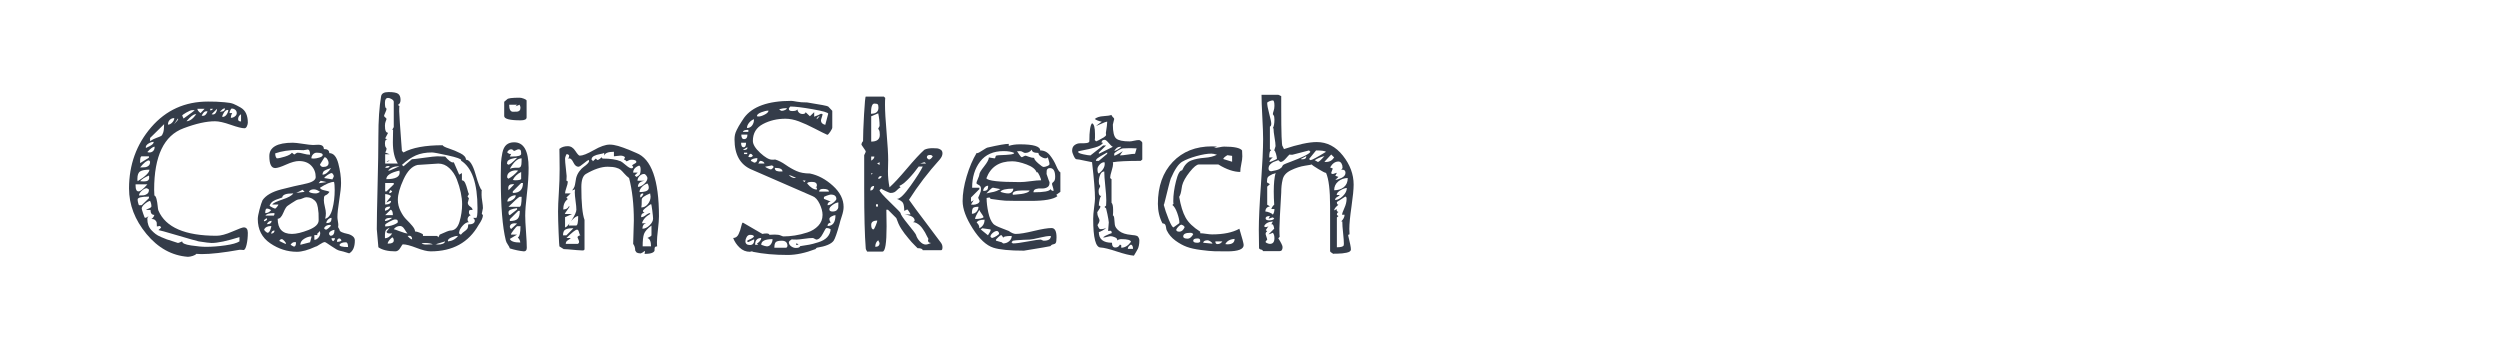 <?xml version="1.0" encoding="utf-8"?>
<!-- Generator: Adobe Illustrator 16.0.0, SVG Export Plug-In . SVG Version: 6.00 Build 0)  -->
<!DOCTYPE svg PUBLIC "-//W3C//DTD SVG 1.1//EN" "http://www.w3.org/Graphics/SVG/1.1/DTD/svg11.dtd">
<svg version="1.1" id="图层_1" xmlns="http://www.w3.org/2000/svg" xmlns:xlink="http://www.w3.org/1999/xlink" x="0px" y="0px"
	 width="258px" height="36px" viewBox="0 0 258 36" enable-background="new 0 0 258 36" xml:space="preserve">
<g>
	<path fill="#343C49" d="M13.316,19.447c0-2.443,0.763-4.549,2.289-6.316c1.526-1.766,3.479-2.65,5.861-2.65
		c0.404,0,0.685,0.005,0.841,0.012c0.156,0.008,0.443,0.028,0.864,0.059c0.42,0.031,0.731,0.089,0.934,0.175s0.44,0.207,0.712,0.361
		c0.272,0.156,0.467,0.366,0.584,0.631c0.117,0.266,0.175,0.576,0.175,0.935c0,0.109-0.031,0.233-0.094,0.374
		c-0.062,0.14-0.147,0.209-0.257,0.209c-0.265,0-0.739-0.12-1.424-0.361c-0.686-0.241-1.222-0.361-1.611-0.361
		c-0.887,0-1.97,0.24-3.246,0.723c-2.023,0.747-3.036,2.864-3.036,6.352c0,0.031,0.004,0.13,0.012,0.292
		c0.008,0.164,0.012,0.261,0.012,0.292c0.093,0.031,0.167,0.156,0.222,0.374c0.054,0.219,0.093,0.455,0.117,0.713
		c0.023,0.257,0.05,0.417,0.081,0.479c0.747,1.728,2.748,2.592,6.001,2.592c0.42,0,0.961-0.144,1.623-0.432
		c0.662-0.288,1.055-0.433,1.179-0.433c0.28,0,0.42,0.188,0.42,0.561c0,0.451-0.043,0.859-0.128,1.226s-0.191,0.548-0.315,0.548
		c-0.063,0-0.148-0.007-0.257-0.021h-0.163c-1.65,0.295-2.951,0.443-3.899,0.443c-0.063,0-0.156-0.004-0.28-0.012
		c-0.125-0.009-0.218-0.013-0.281-0.013c-0.046,0.079-0.167,0.147-0.362,0.212c-0.195,0.062-0.362,0.093-0.502,0.093
		c-1.65-0.124-3.075-0.911-4.273-2.358C13.916,22.692,13.316,21.13,13.316,19.447z M13.993,19.026v0.141
		c0,0.39,0.102,0.584,0.304,0.584c0.187,0,0.49-0.241,0.91-0.725H13.993z M15.418,17.51c-0.436,0-0.751,0.058-0.946,0.175
		c-0.195,0.116-0.292,0.37-0.292,0.759v0.116c0.016,0.079,0.023,0.125,0.023,0.141C15.013,18.203,15.418,17.806,15.418,17.51z
		 M14.203,20.592c0,0.093,0.02,0.214,0.059,0.361c0.038,0.148,0.066,0.223,0.082,0.223h0.28l0.747-0.725v-0.163
		C14.593,20.288,14.203,20.39,14.203,20.592z M15.138,19.424c-0.14,0-0.304,0.081-0.49,0.245c-0.187,0.164-0.289,0.331-0.304,0.502
		c0.234,0,0.404-0.007,0.514-0.022c0.109-0.016,0.222-0.065,0.338-0.151s0.175-0.224,0.175-0.41c0-0.03-0.035-0.065-0.105-0.104
		C15.196,19.443,15.153,19.424,15.138,19.424z M15.371,16.132h-0.747c-0.109,0-0.164,0.171-0.164,0.514v0.187l0.911-0.561V16.132z
		 M15.371,16.552c-0.218,0-0.522,0.241-0.911,0.725c0.015,0,0.047,0,0.094,0c0.202,0,0.358-0.009,0.467-0.024
		c0.108-0.015,0.214-0.065,0.315-0.151c0.102-0.085,0.152-0.222,0.152-0.408c0-0.016-0.016-0.043-0.046-0.081
		C15.41,16.571,15.386,16.552,15.371,16.552z M15.371,18.117c-0.42,0.172-0.724,0.365-0.911,0.583c0.031,0,0.094,0.005,0.187,0.012
		c0.093,0.008,0.164,0.012,0.21,0.012c0.358,0,0.537-0.125,0.537-0.373C15.395,18.225,15.386,18.148,15.371,18.117z M18.804,24.911
		c-0.016,0.187,0.292,0.327,0.923,0.42c0.63,0.094,1.14,0.141,1.529,0.141c0.623,0,1.288-0.05,1.997-0.151
		c0.708-0.101,1.194-0.238,1.459-0.409v-0.443c-1.292,0.405-2.25,0.607-2.873,0.607c-0.187,0-0.63-0.055-1.331-0.164
		c-0.218-0.047-0.946-0.253-2.184-0.619c-1.237-0.364-1.895-0.548-1.973-0.548l0.28-0.257c-0.046-0.109-0.101-0.164-0.164-0.164
		c-0.031,0-0.078,0.008-0.14,0.024c-0.063,0.016-0.109,0.022-0.14,0.022c0-0.187-0.004-0.314-0.012-0.385
		c-0.008-0.07-0.055-0.152-0.14-0.246c-0.086-0.094-0.222-0.14-0.409-0.14c0.14-0.077,0.241-0.218,0.304-0.421
		c-0.265,0-0.397-0.17-0.397-0.514h-0.467c0.062-0.046,0.144-0.088,0.245-0.128c0.102-0.039,0.179-0.077,0.233-0.117
		c0.055-0.038,0.082-0.081,0.082-0.128c0-0.187-0.046-0.374-0.14-0.561c-0.156,0.032-0.339,0.137-0.549,0.314
		c-0.21,0.18-0.315,0.34-0.315,0.479c0,0.047,0.05,0.218,0.151,0.514c0.101,0.297,0.16,0.444,0.176,0.444
		c0.108,0,0.249-0.062,0.42-0.188c-0.109,0.078-0.164,0.18-0.164,0.304c0,0.233,0.035,0.448,0.105,0.643
		c0.07,0.194,0.179,0.37,0.327,0.526c0.148,0.154,0.288,0.283,0.42,0.383c0.132,0.103,0.322,0.208,0.572,0.316
		c0.249,0.109,0.439,0.188,0.572,0.233c0.132,0.048,0.339,0.114,0.619,0.199c0.28,0.086,0.459,0.144,0.537,0.175h0.023
		C18.415,25.075,18.555,25.021,18.804,24.911z M15.861,14.638c-0.171,0-0.35,0.058-0.537,0.175c-0.187,0.116-0.28,0.245-0.28,0.386
		c0,0.015,0.008,0.038,0.023,0.069c0.015-0.015,0.07-0.043,0.163-0.081c0.094-0.04,0.167-0.074,0.222-0.105
		c0.055-0.03,0.117-0.07,0.187-0.116c0.07-0.047,0.125-0.098,0.164-0.152S15.861,14.699,15.861,14.638z M15.932,15.127
		c-0.187,0.047-0.429,0.233-0.724,0.561c0.031,0.031,0.102,0.046,0.21,0.046c0.155,0,0.284-0.049,0.385-0.15
		c0.101-0.102,0.152-0.23,0.152-0.385v-0.024L15.932,15.127z M15.488,14.239v0.328c0.202-0.141,0.424-0.254,0.666-0.34
		c0.241-0.084,0.4-0.152,0.478-0.198c0.078-0.047,0.148-0.163,0.21-0.35c0.063-0.187,0.094-0.475,0.094-0.864L15.488,14.239z
		 M17.986,12.186c-0.187,0-0.343,0.062-0.467,0.187c-0.125,0.125-0.187,0.288-0.187,0.49c0.155,0,0.303-0.074,0.443-0.222
		S17.986,12.341,17.986,12.186z M18.36,12.231l-0.396,0.584c0.28-0.28,0.42-0.451,0.42-0.514v-0.022L18.36,12.231z M18.804,11.929
		l0.14,0.303c0.763-0.545,1.145-0.832,1.145-0.863h-0.257c-0.125,0-0.327,0.081-0.607,0.245
		C18.944,11.776,18.804,11.882,18.804,11.929z M20.182,11.788c-0.219,0-0.53,0.242-0.935,0.725c0.343-0.016,0.677-0.258,1.004-0.725
		H20.182z M20.369,11.228c0,0.125,0.108,0.273,0.327,0.444l0.42-0.444H20.369z M21.255,11.484c-0.14,0-0.288,0.148-0.443,0.444
		l0.069,0.023c0.047,0,0.078,0,0.094,0c0.171,0,0.319-0.148,0.444-0.444l-0.07-0.023C21.303,11.484,21.271,11.484,21.255,11.484z
		 M21.699,11.228v0.164c0.125,0,0.218-0.056,0.28-0.164H21.699z M22.4,11.228l-0.561,0.561c0.078,0.016,0.125,0.024,0.14,0.024
		c0.124,0,0.226-0.063,0.304-0.188C22.36,11.501,22.4,11.368,22.4,11.228z M23.217,11.182c-0.093,0-0.184,0.034-0.269,0.104
		c-0.086,0.069-0.152,0.132-0.199,0.187s-0.07,0.074-0.07,0.06C23.039,11.532,23.217,11.415,23.217,11.182z M23.498,11.345
		c-0.14,0-0.269,0.09-0.385,0.269s-0.175,0.331-0.175,0.455c0.171,0,0.311-0.069,0.42-0.21c0.109-0.141,0.179-0.304,0.21-0.49
		L23.498,11.345z M23.964,11.672c-0.093,0.155-0.14,0.319-0.14,0.49c0.14,0,0.276-0.048,0.408-0.141s0.199-0.209,0.199-0.35
		c0-0.14-0.051-0.254-0.152-0.339c-0.101-0.086-0.221-0.13-0.361-0.13c-0.047,0-0.098,0.06-0.152,0.177
		c-0.054,0.116-0.081,0.214-0.081,0.292H23.964z M24.572,12.302c0,0.156,0.101,0.233,0.303,0.233v-0.747
		C24.673,11.913,24.572,12.084,24.572,12.302z"/>
	<path fill="#343C49" d="M33.539,24.981c-0.125,0-0.3,0.079-0.525,0.233c-0.226,0.155-0.37,0.233-0.433,0.233
		c-0.778,0.359-1.424,0.538-1.938,0.538c-0.98,0-1.899-0.292-2.755-0.876c-0.856-0.583-1.285-1.421-1.285-2.511
		c0-0.202,0.059-0.524,0.176-0.969s0.221-0.767,0.315-0.969c0.342-0.498,0.981-0.867,1.915-1.11c0.934-0.24,1.763-0.435,2.487-0.582
		c0.724-0.149,1.085-0.379,1.085-0.69c0-0.467-0.151-0.859-0.455-1.179c-0.305-0.318-0.728-0.479-1.273-0.479
		c-0.343,0-0.783,0.122-1.319,0.363c-0.537,0.241-0.915,0.361-1.132,0.361c-0.405,0-0.607-0.413-0.607-1.238
		c0-0.918,0.809-1.377,2.428-1.377c0.203,0,0.553,0.04,1.051,0.116c0.498,0.078,0.84,0.118,1.027,0.118
		c0.046,0,0.132-0.005,0.257-0.012c0.124-0.009,0.218-0.013,0.28-0.013c0.389,0,0.584,0.148,0.584,0.444
		c0.374,0,0.56,0.14,0.56,0.42c0.436,0,0.747,0.358,0.934,1.074c0.187,0.716,0.28,1.386,0.28,2.008c0,0.405-0.063,0.997-0.187,1.775
		c-0.125,0.779-0.187,1.362-0.187,1.75c0,0.095,0.015,0.23,0.046,0.41c0.031,0.179,0.047,0.315,0.047,0.408
		c0,0.015-0.004,0.046-0.011,0.093c-0.008,0.047-0.012,0.086-0.012,0.117c0.078,0.156,0.125,0.242,0.14,0.257
		c0,0.109,0.082,0.199,0.246,0.269c0.163,0.07,0.346,0.124,0.548,0.164c0.203,0.038,0.386,0.116,0.549,0.233
		c0.164,0.117,0.245,0.269,0.245,0.454c0,0.671-0.194,1.113-0.584,1.332c-0.482-0.156-0.817-0.249-1.004-0.28
		c-0.156-0.031-0.436-0.188-0.84-0.467C33.788,25.122,33.569,24.981,33.539,24.981z M27.538,22.529
		c-0.047,0-0.109,0.032-0.188,0.095c-0.077,0.062-0.117,0.107-0.117,0.14l0.023,0.069c0.047,0,0.109-0.023,0.187-0.069
		c0.078-0.047,0.117-0.086,0.117-0.118V22.6C27.545,22.569,27.538,22.545,27.538,22.529z M27.256,23.697
		c0.016,0.047,0.05,0.098,0.105,0.152c0.054,0.054,0.105,0.098,0.152,0.128c0.047,0.031,0.078,0.047,0.093,0.047
		c0.109,0,0.202-0.094,0.28-0.28c0.078-0.188,0.117-0.327,0.117-0.421C27.615,23.323,27.366,23.449,27.256,23.697z M27.538,21.525
		c-0.109,0-0.165,0.156-0.165,0.468c0.234,0,0.436-0.102,0.608-0.304C27.825,21.58,27.677,21.525,27.538,21.525z M28.261,22.25
		c0.047-0.047,0.07-0.125,0.07-0.233c0-0.016-0.039-0.023-0.117-0.023c-0.452,0-0.724,0.085-0.817,0.257H28.261z M28.028,22.786
		c-0.219,0-0.382,0.118-0.49,0.352C27.864,23.138,28.028,23.021,28.028,22.786z M27.817,21.223c0.031,0.047,0.125,0.108,0.28,0.187
		c0.155,0.078,0.257,0.116,0.304,0.116c0.031,0,0.093-0.059,0.187-0.175c0.093-0.117,0.14-0.199,0.14-0.245h-0.63
		c0.078-0.141,0.424-0.311,1.039-0.514c0.615-0.202,0.992-0.413,1.132-0.631h-0.093c-0.67,0-1.02,0.141-1.051,0.421
		c-0.078,0.031-0.187,0.069-0.327,0.117c-0.14,0.046-0.249,0.085-0.327,0.116c-0.078,0.031-0.164,0.074-0.257,0.129
		c-0.094,0.054-0.171,0.12-0.233,0.198C27.918,21.021,27.864,21.113,27.817,21.223z M28.331,23.79c-0.203,0-0.319,0.11-0.35,0.328
		C28.214,24.087,28.331,23.978,28.331,23.79z M28.401,15.828c0,0.233,0.054,0.404,0.163,0.514c0.171,0,0.447-0.059,0.829-0.176
		c0.381-0.116,0.626-0.252,0.735-0.408l0.234,0.188c0.016,0,0.066-0.031,0.152-0.094c0.085-0.063,0.152-0.094,0.199-0.094
		c0.171,0,0.377,0.035,0.619,0.105c0.241,0.069,0.463,0.104,0.666,0.104c0-0.357-0.085-0.536-0.257-0.536
		c-0.032,0-0.097,0.011-0.199,0.035c-0.101,0.021-0.175,0.034-0.221,0.034c-0.296-0.016-0.499-0.023-0.607-0.023
		C29.841,15.478,29.07,15.594,28.401,15.828z M28.658,22.576c0,1.044,0.49,1.565,1.47,1.565c0.452,0,1.024-0.138,1.717-0.409
		c0.692-0.271,1.039-0.604,1.039-0.993v-0.094c0-0.279-0.004-0.492-0.011-0.641c-0.008-0.148-0.032-0.343-0.07-0.585
		c-0.039-0.241-0.102-0.428-0.187-0.56c-0.086-0.132-0.214-0.249-0.386-0.35c-0.171-0.102-0.382-0.152-0.63-0.152
		c-0.078,0-0.195,0.034-0.35,0.105c-0.156,0.068-0.265,0.104-0.327,0.104c-0.109,0-0.23,0.035-0.362,0.104
		c-0.133,0.071-0.296,0.172-0.491,0.305c-0.194,0.132-0.315,0.214-0.362,0.245c-0.14,0.078-0.296,0.322-0.467,0.735
		C29.07,22.37,28.875,22.576,28.658,22.576z M28.821,24.864c0.031,0.018,0.101,0.051,0.21,0.105
		c0.108,0.055,0.206,0.103,0.292,0.141s0.152,0.059,0.199,0.059c0-0.078-0.058-0.18-0.175-0.305
		c-0.117-0.123-0.207-0.187-0.269-0.187C28.969,24.678,28.883,24.741,28.821,24.864z M29.989,25.263
		c0.203,0.124,0.319,0.186,0.35,0.186c0.141,0,0.211-0.147,0.211-0.443l-0.117-0.023C30.245,24.981,30.098,25.075,29.989,25.263z
		 M31.227,19.587l-0.654,0.327l0.864-0.116L31.227,19.587z M32.161,24.398c-0.249,0-0.506,0.082-0.771,0.245
		c-0.265,0.163-0.396,0.37-0.396,0.619l1.004-0.258L32.161,24.398z M31.88,19.798c0.171,0.108,0.405,0.163,0.7,0.163
		c0.14,0,0.288-0.055,0.444-0.163c-0.233-0.172-0.444-0.258-0.63-0.258C32.129,19.54,31.958,19.626,31.88,19.798z M32.674,15.758
		c-0.14,0-0.265,0.06-0.374,0.175c-0.109,0.117-0.164,0.253-0.164,0.409c0.016,0,0.055,0.004,0.117,0.012
		c0.062,0.009,0.101,0.011,0.117,0.011c0.155,0,0.35-0.033,0.583-0.104c0.234-0.069,0.351-0.16,0.351-0.269
		C33.305,15.836,33.094,15.758,32.674,15.758z M32.441,24.258v0.491c0.155,0,0.295-0.074,0.42-0.222
		c0.125-0.149,0.187-0.309,0.187-0.479l-0.023-0.094c0-0.062,0-0.101,0-0.117l-0.304,0.305l0.047,0.116H32.441z M33.094,18.653
		l-0.21,0.257l0.818-0.117L33.094,18.653z M33.024,16.973c0,0.046,0.032,0.101,0.093,0.163c0.063,0.063,0.132,0.094,0.211,0.094
		c0.389,0,0.583-0.141,0.583-0.421c0-0.109-0.043-0.233-0.129-0.374c-0.086-0.14-0.183-0.209-0.292-0.209L33.024,16.973z
		 M33.422,20.662c0,0.171,0.035,0.396,0.104,0.677c0.07,0.28,0.105,0.506,0.105,0.678s-0.023,0.357-0.07,0.56
		c0.342-0.078,0.591-0.42,0.747-1.027c0.155-0.606,0.233-1.252,0.233-1.938c0-0.406-0.023-0.686-0.07-0.841
		c-0.343,0-0.825,0.201-1.448,0.606c0.032,0.126,0.187,0.214,0.467,0.269c0.281,0.056,0.451,0.105,0.514,0.152
		c-0.063,0.093-0.125,0.167-0.187,0.221c-0.063,0.056-0.117,0.091-0.164,0.106c-0.047,0.015-0.09,0.039-0.129,0.07
		c-0.039,0.03-0.066,0.081-0.081,0.151C33.43,20.416,33.422,20.521,33.422,20.662z M34.169,17.346
		c-0.031,0.015-0.082,0.032-0.152,0.047c-0.07,0.016-0.121,0.031-0.152,0.047c-0.031,0.017-0.078,0.035-0.14,0.058
		c-0.062,0.023-0.109,0.043-0.14,0.06c-0.032,0.015-0.07,0.038-0.117,0.069c-0.046,0.032-0.082,0.066-0.105,0.105
		s-0.043,0.081-0.059,0.128c-0.015,0.047-0.023,0.102-0.023,0.164C33.577,18.023,33.873,17.797,34.169,17.346z M33.445,18.373
		l0.864,0.14l0.023-0.069c0.031-0.047,0.058-0.098,0.081-0.152c0.023-0.054,0.036-0.088,0.036-0.104c0-0.063-0.028-0.132-0.082-0.21
		c-0.055-0.078-0.097-0.117-0.128-0.117c-0.093,0-0.23,0.059-0.409,0.175C33.651,18.151,33.523,18.265,33.445,18.373z
		 M33.445,23.535c0.031,0.107,0.108,0.162,0.233,0.162c0.031,0,0.117-0.059,0.257-0.175c0.14-0.118,0.21-0.199,0.21-0.246
		c0-0.046-0.032-0.069-0.093-0.069C33.772,23.207,33.569,23.316,33.445,23.535z M34.215,22.483c-0.125,0-0.245,0.058-0.362,0.174
		c-0.117,0.118-0.175,0.238-0.175,0.364c0.202,0,0.342-0.04,0.42-0.117C34.177,22.825,34.215,22.686,34.215,22.483z M33.959,24.118
		c0,0.046,0.019,0.093,0.058,0.14c0.038,0.046,0.074,0.07,0.105,0.07c0.265,0,0.397-0.202,0.397-0.607
		c-0.094,0-0.21,0.039-0.351,0.116C34.029,23.916,33.959,24.009,33.959,24.118z M34.215,24.584c0,0.141,0.055,0.243,0.164,0.305
		c0.124-0.078,0.187-0.18,0.187-0.305H34.215z M35.033,24.608c-0.172,0-0.256,0.116-0.256,0.35c0.264,0,0.42-0.055,0.466-0.163
		C35.165,24.67,35.095,24.608,35.033,24.608z M35.033,25.263c0,0.154,0.295,0.232,0.887,0.232c0-0.326-0.078-0.49-0.233-0.49
		C35.344,25.005,35.126,25.091,35.033,25.263z"/>
	<path fill="#343C49" d="M39.049,25.519c-0.047-0.561-0.101-1.184-0.164-1.867c0-0.842,0.027-2.336,0.082-4.484
		c0.054-2.148,0.082-3.837,0.082-5.067c0-1.696,0.093-3.082,0.28-4.157C39.376,9.647,39.633,9.5,40.1,9.5
		c0.482,0,0.809,0.058,0.98,0.175c0.171,0.116,0.257,0.332,0.257,0.642c0,0.25-0.093,0.421-0.28,0.514l0.163,0.117
		c-0.016,0.063-0.023,0.241-0.023,0.537c0,0.141,0.023,0.546,0.07,1.215s0.093,1.314,0.14,1.938l0.07,0.934l0.164,0.162
		c0.903-0.497,2.25-0.746,4.04-0.746c0.031,0.094,0.249,0.206,0.654,0.339c0.404,0.132,0.798,0.295,1.179,0.491
		c0.381,0.194,0.572,0.415,0.572,0.664c0.374,0,0.704,0.503,0.992,1.506c0.289,1.005,0.502,1.546,0.642,1.624
		c-0.016,0.046-0.023,0.209-0.023,0.49c0,0.171,0.023,0.4,0.07,0.688s0.07,0.519,0.07,0.688c0,0.017-0.02,0.113-0.058,0.292
		c-0.039,0.18-0.059,0.277-0.059,0.292c0.078,0.079,0.117,0.126,0.117,0.141c0,0.249-0.148,0.583-0.443,1.004
		c-1.027,1.822-2.678,2.732-4.951,2.732c-0.358,0-0.849-0.12-1.471-0.362c-0.623-0.241-1.09-0.362-1.401-0.362
		c-0.031,0-0.117,0.121-0.257,0.362c-0.14,0.242-0.312,0.362-0.514,0.362C40.038,25.939,39.454,25.798,39.049,25.519z M39.75,15.921
		v0.958h1.308c-0.343-0.529-0.514-1.261-0.514-2.194c0-0.141,0.003-0.354,0.011-0.644c0.008-0.287,0.012-0.501,0.012-0.642h-0.094
		l0.163-0.28v-2.615c0-0.094-0.069-0.183-0.209-0.269s-0.265-0.129-0.374-0.129c-0.219,0-0.327,0.164-0.327,0.49
		c0,0.172,0.007,0.301,0.023,0.386c0.016,0.086,0.035,0.136,0.058,0.152c0.023,0.015,0.043,0.031,0.059,0.047
		c0.015,0.015,0.023,0.038,0.023,0.069c0,0.063-0.043,0.188-0.128,0.374c-0.086,0.188-0.128,0.304-0.128,0.35
		c0,0.017,0.042,0.063,0.128,0.14c0.085,0.079,0.128,0.126,0.128,0.141c0,0.047-0.027,0.133-0.082,0.258
		c-0.055,0.124-0.082,0.28-0.082,0.466c0,0.482,0.108,0.724,0.327,0.724l-0.304,0.585l0.304,0.117c-0.016,0-0.039-0.009-0.07-0.024
		H39.96c-0.156,0-0.233,0.141-0.233,0.421c0,0.187,0.027,0.314,0.082,0.386c0.054,0.068,0.082,0.112,0.082,0.128
		c0,0.14-0.046,0.279-0.14,0.419l0.467,0.188H39.75z M40.264,21.315c-0.358,0-0.537,0.109-0.537,0.328
		c0.015,0.062,0.023,0.1,0.023,0.116C40.092,21.65,40.264,21.503,40.264,21.315z M40.264,22.483c-0.358,0-0.537,0.108-0.537,0.326
		c0.218,0,0.467-0.108,0.747-0.326H40.264z M40.217,23.487c-0.062,0.031-0.121,0.063-0.175,0.094
		c-0.054,0.031-0.102,0.062-0.14,0.093c-0.039,0.032-0.07,0.07-0.093,0.116c-0.023,0.047-0.039,0.086-0.047,0.118
		c-0.008,0.031-0.016,0.081-0.023,0.15c-0.008,0.071-0.012,0.122-0.012,0.152c0,0.031,0,0.093,0,0.188c0,0.093,0,0.155,0,0.186
		c0.28,0,0.529-0.163,0.747-0.489h-0.21c-0.249,0-0.374-0.062-0.374-0.187L40.217,23.487z M40.054,17.136
		c-0.156,0-0.257,0.055-0.304,0.163l0.14,0.024c0.171,0,0.281-0.056,0.327-0.164c-0.016,0-0.046-0.008-0.093-0.023H40.054z
		 M39.75,18.887v0.864h0.14l0.747-0.725v-0.14H39.75z M39.75,20.031v1.074c0.405,0,0.607-0.124,0.607-0.374
		c-0.14,0-0.296,0.063-0.467,0.187c0-0.062,0.074-0.178,0.222-0.35c0.147-0.171,0.222-0.271,0.222-0.304
		c0-0.063-0.07-0.116-0.21-0.163S39.858,20.031,39.75,20.031z M40.311,21.644l-0.561,0.56h0.794
		C40.544,21.86,40.465,21.675,40.311,21.644z M40.777,22.646c-0.109,0-0.307,0.078-0.596,0.234s-0.432,0.265-0.432,0.327v0.163
		c0.218,0,0.432-0.03,0.642-0.094c0.21-0.062,0.374-0.127,0.491-0.198c0.117-0.069,0.175-0.121,0.175-0.152
		c0-0.123-0.023-0.202-0.07-0.233C40.941,22.662,40.871,22.646,40.777,22.646z M41.221,17.604c-0.903,0.202-1.354,0.498-1.354,0.887
		c0.918,0,1.377-0.226,1.377-0.678L41.221,17.604z M40.147,16.575h0.07l-0.327,0.163C39.952,16.63,40.038,16.575,40.147,16.575z
		 M40.474,24.491c-0.312,0.265-0.467,0.483-0.467,0.654c0.421,0,0.63-0.109,0.63-0.328C40.637,24.647,40.583,24.537,40.474,24.491z
		 M41.127,17.159c-0.452,0-0.81,0.147-1.074,0.444h0.163c0.015,0,0.351-0.147,1.004-0.444H41.127z M40.311,19.611
		c-0.094,0.093-0.14,0.202-0.14,0.326c0.124,0,0.226-0.062,0.303-0.187L40.311,19.611z M40.637,23.651
		c0.032,0,0.241,0.073,0.631,0.221c0.39,0.148,0.654,0.223,0.794,0.223c-0.062-0.047-0.164-0.187-0.304-0.421
		c-0.14-0.233-0.296-0.351-0.467-0.351C41.026,23.323,40.808,23.434,40.637,23.651z M42.833,23.885c0.108,0,0.272,0.043,0.49,0.128
		c0.218,0.086,0.327,0.151,0.327,0.198v0.14h1.471l0.117,0.141l0.14-0.28c0.607-0.28,0.973-0.421,1.098-0.421
		c0.451,0,0.767-0.303,0.946-0.91c0.179-0.607,0.268-1.215,0.268-1.821c0-0.357-0.046-0.759-0.14-1.202
		c-0.094-0.444-0.23-0.895-0.409-1.355c-0.179-0.458-0.436-0.843-0.771-1.155c-0.334-0.312-0.711-0.467-1.132-0.467
		c-0.125,0-0.84,0.047-2.148,0.14c-0.56,0.126-1.04,0.615-1.437,1.472c-0.396,0.855-0.595,1.564-0.595,2.125
		c0,0.405,0.093,0.794,0.28,1.167c0.187,0.374,0.389,0.666,0.607,0.875c0.218,0.212,0.42,0.43,0.607,0.654
		C42.739,23.537,42.833,23.729,42.833,23.885z M47.386,24.001l-0.023,0.023c0,0.031,0.023,0.07,0.07,0.117
		c0.047,0.046,0.094,0.069,0.14,0.069c0.094-0.124,0.21-0.233,0.351-0.326c0.14-0.095,0.241-0.188,0.303-0.281
		c0.062-0.093,0.094-0.24,0.094-0.442c0.451,0,0.677-0.133,0.677-0.397c0-0.078-0.055-0.172-0.164-0.28h0.303
		c0.094,0,0.141-0.335,0.141-1.005c0-2.553-0.569-4.187-1.705-4.903c0.016-0.016,0.023-0.03,0.023-0.047
		c0-0.124-0.459-0.288-1.377-0.49s-1.463-0.305-1.635-0.305c-0.654,0-1.21,0.103-1.67,0.305c-0.459,0.202-0.938,0.528-1.436,0.98
		l0.164,0.141l0.864-0.725c0.108,0,0.525-0.05,1.25-0.151c0.724-0.101,1.179-0.151,1.366-0.151c0.031,0,0.167,0.004,0.409,0.012
		c0.241,0.007,0.377,0.011,0.409,0.011c0.342,0.405,0.607,0.607,0.794,0.607c0.015,0,0.039,0,0.07,0l0.023-0.023l0.561,1.285
		l0.28-0.164v0.747c0.14,0,0.252,0.094,0.338,0.28c0.085,0.187,0.16,0.405,0.222,0.653c0.062,0.25,0.117,0.413,0.163,0.491
		l-0.14,0.233c0,0.032,0.047,0.094,0.14,0.187c0,0.031-0.02,0.113-0.058,0.246c-0.04,0.133-0.058,0.206-0.058,0.221
		c0,0.157,0.082,0.289,0.245,0.397c0.164,0.109,0.246,0.227,0.246,0.35c-0.016,0-0.051,0-0.105,0s-0.089,0-0.104,0
		c-0.016,0-0.043,0.01-0.082,0.024c-0.04,0.016-0.063,0.042-0.07,0.081c-0.008,0.039-0.012,0.09-0.012,0.152
		c0,0.14,0.063,0.233,0.187,0.28c-0.218,0.093-0.327,0.24-0.327,0.442c0,0.141,0.047,0.234,0.14,0.28
		c-0.218,0-0.44,0.13-0.665,0.386C47.499,23.569,47.386,23.8,47.386,24.001z M42.062,24.351c0.202,0.233,0.358,0.351,0.468,0.351
		c0-0.248-0.102-0.373-0.304-0.373L42.062,24.351z M43.509,25.098c0.093,0.094,0.249,0.141,0.467,0.141
		c0.063,0,0.176-0.004,0.339-0.011c0.164-0.008,0.284-0.013,0.362-0.013c-0.203-0.093-0.475-0.14-0.817-0.14
		c-0.031,0-0.093,0.005-0.187,0.012C43.58,25.095,43.525,25.098,43.509,25.098z M45.938,24.911l-1.004,0.304
		c0.016,0,0.063,0,0.141,0l0.094,0.023C45.619,25.238,45.875,25.13,45.938,24.911z M47.176,24.351c-0.14,0-0.335,0.051-0.584,0.152
		c-0.25,0.101-0.374,0.222-0.374,0.361l0.023,0.047c0.436-0.047,0.779-0.233,1.028-0.561H47.176z"/>
	<path fill="#343C49" d="M52.616,25.636c-0.031-0.108-0.101-0.241-0.21-0.397s-0.179-0.304-0.21-0.443
		c-0.343-1.4-0.514-3.518-0.514-6.352c0-0.078,0-0.202,0-0.373c0-0.577,0.008-1.009,0.023-1.297c0.016-0.288,0.063-0.623,0.14-1.004
		c0.079-0.382,0.219-0.657,0.421-0.829c0.202-0.17,0.466-0.256,0.793-0.256c0.996,0,1.494,0.88,1.494,2.639
		c0,0.794-0.058,1.685-0.175,2.674c-0.117,0.987-0.175,1.739-0.175,2.253c0,0.374,0.027,0.931,0.082,1.669
		c0.054,0.739,0.081,1.289,0.081,1.646c0,0.25-0.101,0.375-0.303,0.375C53.597,25.894,53.114,25.791,52.616,25.636z M52.033,10.504
		l0.304-0.257c0.078-0.108,0.505-0.164,1.284-0.164c0.125,0,0.276,0.036,0.456,0.105c0.178,0.07,0.268,0.137,0.268,0.199v1.727
		c0,0.203-0.203,0.305-0.607,0.305c-1.136,0-1.704-0.147-1.704-0.444V10.504z M52.336,16.809l-0.023,0.023
		c0,0.031,0.019,0.066,0.058,0.105c0.039,0.039,0.074,0.058,0.105,0.058c0.125,0,0.421-0.233,0.887-0.7h-0.093
		c-0.032,0-0.086,0.008-0.164,0.023c-0.078,0.015-0.179,0.039-0.303,0.069c-0.125,0.031-0.233,0.083-0.327,0.152
		C52.383,16.611,52.336,16.699,52.336,16.809z M52.756,15.874l-0.14,0.28h0.233c0.623,0,0.935-0.093,0.935-0.28
		c0-0.187-0.02-0.31-0.058-0.373c-0.04-0.063-0.114-0.094-0.223-0.094c-0.046,0-0.125,0.027-0.233,0.081
		c-0.109,0.056-0.18,0.083-0.21,0.083c-0.031,0-0.07-0.027-0.117-0.083c-0.046-0.054-0.109-0.081-0.187-0.081
		c-0.171,0-0.312,0.103-0.42,0.305c0.124,0.124,0.241,0.187,0.35,0.187l0.023-0.024C52.725,15.874,52.741,15.874,52.756,15.874z
		 M52.336,18.279c0,0.031,0.019,0.066,0.058,0.105c0.038,0.039,0.066,0.059,0.082,0.059c0.342-0.187,0.678-0.467,1.004-0.84h-0.093
		c-0.063-0.017-0.101-0.024-0.116-0.024c-0.25,0-0.467,0.059-0.654,0.175C52.43,17.871,52.336,18.046,52.336,18.279z M53.223,20.148
		c-0.202,0-0.396,0.063-0.583,0.187c-0.187,0.124-0.28,0.28-0.28,0.467c0.171,0,0.358-0.066,0.561-0.198
		C53.122,20.471,53.223,20.318,53.223,20.148z M52.92,19.005c-0.312,0-0.467,0.132-0.467,0.396c0.015,0.125,0.023,0.202,0.023,0.233
		l0.584-0.607l-0.07-0.021H52.92z M53.831,20.312h-0.21c-0.156,0.078-0.537,0.42-1.144,1.027h1.144
		C53.761,21.339,53.831,20.997,53.831,20.312z M52.476,21.898c0,0.204,0.047,0.305,0.14,0.305l0.747-0.584v-0.141
		C52.772,21.558,52.476,21.696,52.476,21.898z M52.546,10.808c0,0.481,0.132,0.725,0.397,0.725c0.202,0,0.346-0.005,0.432-0.013
		c0.085-0.007,0.164-0.043,0.233-0.104c0.07-0.063,0.105-0.164,0.105-0.305c0-0.077-0.032-0.178-0.094-0.303
		c-0.249,0.108-0.389,0.162-0.42,0.162l0.163-0.162H52.546z M53.831,16.342c-0.405,0-0.81,0.357-1.214,1.074
		c0.171-0.063,0.342-0.098,0.514-0.104c0.171-0.008,0.292-0.008,0.362,0c0.07,0.007,0.136-0.017,0.198-0.071
		c0.062-0.054,0.101-0.147,0.117-0.279C53.822,16.829,53.831,16.621,53.831,16.342z M52.616,22.624v0.186
		c0.389,0,0.658-0.078,0.806-0.233c0.148-0.154,0.222-0.428,0.222-0.816H53.48L52.616,22.624z M52.616,23.348
		c0,0.14,0.047,0.233,0.14,0.28l0.607-0.561c-0.016,0-0.055-0.004-0.117-0.012s-0.101-0.013-0.117-0.013
		C52.834,23.043,52.663,23.145,52.616,23.348z M52.616,24.655c0.094,0.248,0.452,0.374,1.074,0.374c0-0.079-0.02-0.16-0.058-0.246
		c-0.039-0.085-0.082-0.151-0.129-0.199c-0.046-0.047-0.07-0.077-0.07-0.093h0.023c0.171-0.093,0.257-0.475,0.257-1.144h-0.351
		c-0.031,0-0.144,0.123-0.338,0.373c-0.194,0.249-0.292,0.405-0.292,0.467v0.023h0.63L52.616,24.655z M53.784,17.743
		c-0.421,0.218-0.709,0.498-0.864,0.841h0.094c0.062,0.015,0.101,0.022,0.116,0.022c0.436,0,0.654-0.054,0.654-0.163V17.743z
		 M52.92,19.751v0.163c0.7,0,1.051-0.343,1.051-1.027h-0.187L52.92,19.751z"/>
	<path fill="#343C49" d="M65.67,26.033l-0.117-0.188c0-0.264-0.07-0.489-0.21-0.676c0.047-1.588,0.07-2.391,0.07-2.405
		c0-1.666-0.164-3.13-0.49-4.391c-0.172-0.124-0.339-0.28-0.503-0.467c-0.163-0.187-0.291-0.319-0.385-0.396
		c-0.094-0.078-0.249-0.149-0.467-0.211c-0.218-0.062-0.506-0.093-0.864-0.093c-0.639,0-1.386,0.25-2.242,0.747
		c-0.311,0.187-0.467,0.638-0.467,1.354c0,1.667,0.109,2.796,0.327,3.386v3.013c0,0.093-0.07,0.14-0.21,0.14
		c-0.062,0-0.253-0.011-0.572-0.034c-0.319-0.022-0.627-0.05-0.922-0.082l-0.443-0.023l-0.444-0.28
		c-0.016-0.015-0.043-0.481-0.082-1.4c-0.039-0.92-0.059-1.65-0.059-2.195c0-0.467,0.027-1.12,0.082-1.961
		c0.055-0.842,0.082-1.65,0.082-2.429c0-0.343-0.004-0.763-0.012-1.261c-0.008-0.498-0.012-0.771-0.012-0.818
		c0.233-0.187,0.521-0.279,0.864-0.279c0.312,0,0.572,0.163,0.783,0.49c0.21,0.327,0.361,0.49,0.455,0.49
		c0.296,0,0.779-0.19,1.449-0.573c0.668-0.381,1.213-0.57,1.634-0.57c0.265,0,0.557,0.047,0.876,0.14
		c0.319,0.094,0.708,0.233,1.168,0.42c0.458,0.188,0.696,0.289,0.712,0.304c1.557,0.606,2.335,2.787,2.335,6.538
		c0,0.312-0.034,0.764-0.104,1.354c-0.07,0.593-0.105,1.027-0.105,1.308c0,0.202,0.008,0.35,0.023,0.443
		c-0.141,0-0.223,0.039-0.246,0.118c-0.023,0.077-0.031,0.167-0.023,0.268c0.009,0.101-0.069,0.191-0.232,0.269
		c-0.164,0.078-0.432,0.116-0.806,0.116c0.031-0.093,0.047-0.179,0.047-0.256c0-0.031-0.009-0.046-0.023-0.046
		c-0.016,0-0.044,0.018-0.082,0.057c-0.039,0.04-0.093,0.078-0.163,0.117s-0.129,0.066-0.176,0.082
		C65.927,26.149,65.779,26.11,65.67,26.033z M59.038,23.557c-0.312,0-0.545,0.047-0.701,0.141c-0.156,0.093-0.233,0.288-0.233,0.585
		h0.35l0.724-0.726H59.038z M58.314,22.412v1.052c0.14,0,0.369-0.249,0.688-0.747c0.319-0.498,0.479-0.856,0.479-1.073
		c0-0.202-0.027-0.504-0.082-0.899c-0.054-0.397-0.082-0.697-0.082-0.899c0-0.126,0.007-0.227,0.023-0.305l-0.303,0.117
		c0.125-0.154,0.206-0.287,0.245-0.397c0.039-0.107,0.07-0.248,0.094-0.42c0.023-0.17,0.05-0.327,0.081-0.467
		c0.063-0.249,0.171-0.479,0.327-0.688c0.156-0.21,0.308-0.366,0.456-0.467c0.147-0.102,0.276-0.206,0.385-0.316
		c0.108-0.108,0.164-0.202,0.164-0.28c0-0.046-0.008-0.085-0.023-0.116c-0.109,0.031-0.292,0.156-0.549,0.374
		c-0.256,0.218-0.432,0.327-0.525,0.327c-0.203,0-0.374-0.145-0.514-0.433s-0.28-0.432-0.42-0.432c-0.063,0-0.117,0.008-0.164,0.022
		c0.094-0.046,0.14-0.147,0.14-0.303c0-0.03-0.016-0.059-0.046-0.082c-0.032-0.022-0.07-0.042-0.117-0.059l-0.07-0.022
		c-0.032,0-0.07,0.062-0.117,0.187s-0.07,0.218-0.07,0.279c0,0.219,0.026,0.549,0.081,0.994c0.055,0.442,0.082,0.712,0.082,0.805
		c0,0.078-0.004,0.176-0.012,0.292c-0.007,0.117-0.012,0.184-0.012,0.198c0.094,0,0.14,0.047,0.14,0.14c0,0.11-0.046,0.3-0.14,0.573
		c-0.093,0.271-0.14,0.471-0.14,0.595h0.583l-0.444,0.421l0.14,0.163c-0.312,0.233-0.467,0.592-0.467,1.074
		c0.295,0,0.498-0.124,0.607-0.374c0,0.063,0.015,0.094,0.047,0.094c0,0.017-0.082,0.132-0.246,0.351
		c-0.163,0.219-0.245,0.35-0.245,0.396h0.747L58.314,22.412z M58.898,24.562c-0.032,0.062-0.125,0.137-0.28,0.222
		c-0.156,0.086-0.233,0.214-0.233,0.386h1.237c0.093-0.047,0.14-0.118,0.14-0.211c0-0.062-0.027-0.151-0.082-0.269
		c-0.055-0.116-0.082-0.19-0.082-0.222s0.036-0.069,0.106-0.117c0.069-0.047,0.135-0.068,0.198-0.068
		c-0.063-0.032-0.113-0.138-0.151-0.316c-0.039-0.179-0.105-0.269-0.199-0.269c-0.156,0-0.522,0.288-1.098,0.864H58.898z
		 M59.668,22.296c-0.156,0-0.354,0.126-0.596,0.374c-0.241,0.249-0.362,0.452-0.362,0.606h0.747
		C59.598,23.276,59.668,22.95,59.668,22.296z M62.19,16.364c0.793,0,1.417,0.095,1.868,0.281c0.078,0.031,0.249,0.159,0.514,0.385
		c0.265,0.227,0.459,0.34,0.584,0.34s0.187-0.057,0.187-0.164l-0.116-0.117c0.03-0.063,0.113-0.125,0.245-0.188
		c0.132-0.062,0.198-0.123,0.198-0.187c0-0.155-0.172-0.233-0.514-0.233c-0.109,0-0.211,0.028-0.304,0.082
		c-0.094,0.055-0.163,0.082-0.21,0.082c-0.078-0.109-0.148-0.164-0.211-0.164l-0.046,0.023l0.116-0.279
		c-0.108-0.109-0.265-0.164-0.467-0.164c-0.094,0-0.219,0.012-0.373,0.036c-0.156,0.021-0.257,0.034-0.305,0.034v-0.467
		c-0.591,0-0.926,0.133-1.004,0.396v-0.28c-0.078,0.047-0.229,0.09-0.455,0.129c-0.226,0.038-0.424,0.102-0.595,0.188
		c-0.171,0.085-0.257,0.214-0.257,0.384l0.07,0.047c0.047,0.047,0.07,0.086,0.07,0.117l0.303-0.281l0.14,0.141h0.07
		c0.031,0,0.097-0.034,0.198-0.105c0.102-0.068,0.152-0.128,0.152-0.174L62.19,16.364z M65.506,18.093l0.164,0.164
		c0.202-0.094,0.326-0.191,0.373-0.292c0.047-0.102,0.07-0.254,0.07-0.455c0-0.265-0.055-0.405-0.164-0.421
		c-0.404,0.156-0.606,0.397-0.606,0.724h0.468L65.506,18.093z M66.534,18.653c-0.468,0.063-0.701,0.272-0.701,0.631
		c0.202,0,0.417-0.101,0.643-0.304c0.226-0.202,0.339-0.404,0.339-0.607c0-0.063-0.039-0.148-0.117-0.256
		c-0.078-0.108-0.155-0.164-0.233-0.164c-0.171,0-0.327,0.073-0.468,0.222c-0.14,0.148-0.209,0.308-0.209,0.479H66.534z
		 M66.814,18.934c-0.203,0.063-0.389,0.179-0.562,0.351c-0.171,0.171-0.257,0.35-0.257,0.536c0.639,0,0.958-0.147,0.958-0.443
		C66.954,19.205,66.908,19.058,66.814,18.934z M66.37,19.961c-0.202,0-0.304,0.094-0.304,0.281l0.023,0.14
		c0.063-0.016,0.129-0.07,0.199-0.164c0.07-0.093,0.105-0.155,0.105-0.187L66.37,19.961z M67.398,22.553
		c0-0.109-0.028-0.385-0.082-0.828c-0.055-0.445-0.098-0.666-0.129-0.666c-0.016,0-0.09,0.047-0.222,0.14
		c-0.132,0.094-0.269,0.198-0.408,0.316c-0.14,0.116-0.211,0.206-0.211,0.268c0,0.032,0.023,0.07,0.071,0.116
		c0.046,0.047,0.084,0.071,0.116,0.071c-0.249,0-0.374,0.147-0.374,0.442c0.156,0,0.318-0.069,0.49-0.209
		c0.172-0.141,0.318-0.21,0.443-0.21v0.093c-0.451,0.25-0.731,0.569-0.841,0.957h0.421c-0.248,0.062-0.373,0.25-0.373,0.561
		c0.248,0,0.493-0.116,0.734-0.349C67.277,23.021,67.398,22.786,67.398,22.553z M66.23,20.592c0,0.437-0.016,0.709-0.047,0.817
		c0.265,0,0.49-0.117,0.678-0.351c0.187-0.233,0.279-0.49,0.279-0.771l-0.023-0.163c-0.016-0.094-0.023-0.148-0.023-0.164
		C66.519,20.195,66.23,20.404,66.23,20.592z M67.234,23.276c-0.42,0.312-0.677,0.6-0.771,0.865
		c-0.094,0.265-0.141,0.692-0.141,1.283h0.864c0-0.497-0.125-0.785-0.373-0.863c0.279-0.125,0.42-0.218,0.42-0.279V23.276z"/>
	<path fill="#343C49" d="M77.695,25.986c-0.031-0.031-0.063-0.047-0.094-0.047s-0.07,0.008-0.117,0.022
		c-0.046,0.016-0.078,0.024-0.093,0.024c-0.405,0-0.759-0.144-1.063-0.432c-0.304-0.289-0.526-0.62-0.665-0.993
		c0.248,0,0.436-0.132,0.56-0.397c0.125-0.264,0.214-0.528,0.269-0.794s0.113-0.396,0.176-0.396l2.008,1.168
		c0.141-0.031,0.279-0.047,0.42-0.047c0.188,0,0.289,0.047,0.305,0.14c0.015,0,0.089-0.004,0.221-0.012
		c0.133-0.007,0.246-0.012,0.34-0.012c0.264,0,0.467,0.031,0.606,0.093c0.14,0.063,0.233,0.095,0.28,0.095
		c0.373,0,0.767-0.031,1.18-0.095c0.412-0.062,0.844-0.167,1.295-0.314s0.826-0.377,1.121-0.688
		c0.296-0.312,0.443-0.686,0.443-1.122c0-0.342-0.101-0.723-0.303-1.144c-0.203-0.42-0.443-0.686-0.725-0.793l-6.328-2.756
		c-1.151-0.499-1.729-1.534-1.729-3.106c0-0.172,0.017-0.33,0.047-0.479c0.031-0.147,0.094-0.314,0.188-0.502
		s0.163-0.319,0.21-0.397c0.047-0.077,0.144-0.233,0.292-0.467s0.23-0.357,0.246-0.373c0.855-1.168,2.482-1.752,4.879-1.752
		c0.094,0,0.281,0.028,0.562,0.082c0.28,0.055,0.638,0.081,1.074,0.081c1.385,0.219,2.109,0.359,2.171,0.421l0.421,0.444v1.728
		c0,0.078-0.07,0.222-0.21,0.432c-0.141,0.21-0.242,0.315-0.304,0.315c-0.249-0.108-0.681-0.322-1.296-0.642
		s-1.164-0.569-1.646-0.748c-0.482-0.178-0.942-0.269-1.378-0.269c-0.856,0-1.631,0.184-2.323,0.55
		c-0.693,0.366-1.039,0.944-1.039,1.739c0,0.358,0.253,0.771,0.759,1.237s0.914,0.7,1.226,0.7c0.047,0,0.109,0,0.188,0l0.116-0.022
		c0.358,0.107,0.72,0.291,1.087,0.548c0.365,0.257,0.738,0.471,1.12,0.643s0.845,0.257,1.39,0.257
		c0.84,0.171,1.631,0.592,2.369,1.261c0.74,0.67,1.109,1.401,1.109,2.195c0,0.266-0.063,0.583-0.187,0.957
		c-0.124,0.373-0.202,0.638-0.233,0.795c-0.265,0.949-0.467,1.525-0.607,1.728c-0.248,0.342-0.825,0.583-1.729,0.723
		c-0.016,0-0.043,0.021-0.08,0.06c-0.04,0.038-0.059,0.066-0.059,0.081c-1.06,0.405-2.017,0.607-2.873,0.607
		C79.952,26.313,78.754,26.204,77.695,25.986z M76.48,14.73c0,0.312,0.086,0.468,0.258,0.468c0.171,0,0.256-0.156,0.256-0.468H76.48
		z M76.504,13.89c0,0.312,0.094,0.467,0.281,0.467c0.232,0,0.35-0.155,0.35-0.467H76.504z M77.229,13.399
		c-0.343,0-0.529,0.069-0.561,0.209h0.561V13.399z M77.111,15.198l-0.443,0.256l0.117,0.023c0.232,0,0.35-0.077,0.35-0.233
		L77.111,15.198z M76.785,15.758v0.141h0.326v-0.141H76.785z M76.925,24.889c0,0.265,0.155,0.396,0.467,0.396
		c0.296,0,0.443-0.179,0.443-0.536v-0.024l-0.022-0.023c-0.047,0.016-0.242,0.109-0.584,0.28l-0.047-0.023
		c-0.031-0.015-0.055-0.023-0.07-0.023v-0.093l0.164-0.093c0.124-0.048,0.236-0.102,0.338-0.165
		c0.102-0.062,0.167-0.123,0.199-0.186c-0.032-0.109-0.164-0.164-0.397-0.164c-0.155,0-0.277,0.079-0.362,0.233
		C76.967,24.623,76.925,24.764,76.925,24.889z M77.813,12.302c-0.188,0.063-0.355,0.184-0.503,0.361
		c-0.148,0.18-0.222,0.363-0.222,0.549c0.218,0,0.393-0.085,0.525-0.257C77.746,12.785,77.813,12.566,77.813,12.302z M77.461,15.874
		c-0.093,0-0.171,0.109-0.232,0.327h0.07c0.046,0.016,0.077,0.024,0.093,0.024c0.155,0,0.257-0.055,0.304-0.164
		C77.617,15.938,77.539,15.874,77.461,15.874z M77.509,16.552l-0.024,0.023c0,0.016,0.02,0.036,0.059,0.058
		c0.039,0.024,0.086,0.048,0.141,0.071c0.055,0.022,0.097,0.05,0.129,0.081c0.232,0,0.35-0.155,0.35-0.467
		c-0.141,0-0.284,0.023-0.432,0.069C77.582,16.435,77.509,16.49,77.509,16.552z M78.559,24.562c-0.42,0-0.63,0.233-0.63,0.701h0.327
		l-0.141-0.117C78.41,24.943,78.559,24.749,78.559,24.562z M79.307,11.415c-0.203,0-0.452,0.058-0.748,0.174
		c-0.295,0.117-0.443,0.245-0.443,0.386c0,0.031,0.063,0.047,0.188,0.047c0.154,0,0.361-0.066,0.618-0.199
		C79.178,11.691,79.307,11.555,79.307,11.415z M78.465,16.599c-0.046,0-0.116,0.094-0.209,0.28h0.63c0-0.078-0.047-0.144-0.14-0.198
		C78.652,16.626,78.559,16.599,78.465,16.599z M78.559,25.263c0.28,0.107,0.476,0.162,0.584,0.162c0.172,0,0.312-0.077,0.421-0.233
		c0.108-0.155,0.163-0.327,0.163-0.514C78.948,24.678,78.559,24.873,78.559,25.263z M78.955,17.206
		c0.048,0.046,0.145,0.105,0.293,0.174c0.147,0.071,0.253,0.106,0.315,0.106c0.03,0,0.085-0.035,0.163-0.106
		c0.078-0.068,0.117-0.128,0.117-0.174l-0.164-0.141L78.955,17.206z M80.684,24.842c-0.326,0-0.536,0.051-0.63,0.152
		c-0.093,0.101-0.14,0.291-0.14,0.57h1.214c0.046,0,0.093-0.054,0.14-0.162C81.268,25.029,81.072,24.842,80.684,24.842z
		 M79.961,17.323c0,0.047,0.003,0.085,0.011,0.116s0.02,0.058,0.036,0.081c0.015,0.023,0.033,0.047,0.058,0.071
		c0.022,0.021,0.046,0.038,0.069,0.046s0.055,0.016,0.094,0.022c0.039,0.009,0.074,0.017,0.105,0.024s0.065,0.012,0.105,0.012
		c0.039,0,0.073,0,0.104,0c0.03,0,0.069,0,0.116,0s0.078,0,0.094,0C80.754,17.446,80.489,17.323,79.961,17.323z M80.404,11.274
		c0.108,0.109,0.201,0.164,0.279,0.164c0.094,0,0.203-0.027,0.328-0.083c0.123-0.054,0.186-0.12,0.186-0.198
		C80.948,11.157,80.684,11.196,80.404,11.274z M84.724,12.442c0,0.218,0.148,0.365,0.444,0.443l0.303-1.145
		c0-0.124-0.533-0.28-1.6-0.467c-1.066-0.188-1.833-0.28-2.3-0.28c-0.016,0-0.046,0.031-0.094,0.093
		c-0.046,0.063-0.069,0.109-0.069,0.141c0,0.156,0.117,0.233,0.35,0.233c0.327,0,0.499-0.062,0.515-0.187
		c0.077,0.326,0.265,0.491,0.56,0.491c0.188,0,0.288-0.063,0.305-0.188l0.443,0.421l0.443-0.421v0.468l0.117-0.047
		c0.061-0.016,0.151-0.051,0.268-0.105c0.117-0.055,0.223-0.105,0.315-0.152c0.016,0,0.043,0.005,0.082,0.012
		c0.038,0.008,0.066,0.013,0.081,0.013c0,0.077-0.027,0.194-0.081,0.349C84.751,12.271,84.724,12.38,84.724,12.442z M81.408,18.07
		c0.202,0.202,0.404,0.303,0.607,0.303c0.016,0,0.039-0.003,0.069-0.013c0.031-0.007,0.056-0.01,0.07-0.01
		C81.75,18.163,81.502,18.07,81.408,18.07z M81.408,24.981c0,0.172,0.077,0.314,0.233,0.433c0.155,0.116,0.319,0.175,0.49,0.175
		c0.265,0,0.413-0.062,0.444-0.187c0.42-0.062,0.734-0.113,0.945-0.152c0.211-0.037,0.518-0.12,0.922-0.245
		c0.405-0.123,0.713-0.3,0.923-0.524c0.21-0.227,0.331-0.495,0.362-0.807c-0.109-0.093-0.258-0.139-0.443-0.139
		c-0.047,0-0.172,0.197-0.375,0.595c-0.202,0.397-0.428,0.595-0.677,0.595l-0.14-0.069c-0.094-0.062-0.172-0.094-0.234-0.094
		c-0.202,0-0.494,0.027-0.875,0.082c-0.382,0.055-0.643,0.081-0.782,0.081c-0.28,0-0.444-0.008-0.491-0.023
		C81.54,24.795,81.439,24.889,81.408,24.981z M82.155,25.146c0.031-0.016,0.054-0.023,0.07-0.023c0.031,0,0.093,0.047,0.187,0.141
		h-0.257V25.146z M82.832,18.63l0.188,0.163l0.117-0.163H82.832z M83.3,18.934c0.342,0.42,0.677,0.631,1.003,0.631v-0.211h-0.139
		c0.093-0.047,0.139-0.124,0.139-0.233c0-0.233-0.171-0.35-0.513-0.35C83.479,18.771,83.314,18.824,83.3,18.934z M84.514,11.999
		c-0.047,0.016-0.098,0.049-0.151,0.104c-0.055,0.056-0.082,0.105-0.082,0.152c0.015,0.017,0.022,0.031,0.022,0.047l0.281-0.303
		H84.514z M84.957,19.493c-0.28,0-0.42,0.094-0.42,0.28h1.004C85.541,19.587,85.346,19.493,84.957,19.493z M85.729,20.802
		c-0.219,0.031-0.327,0.156-0.327,0.374c0.14,0,0.288-0.051,0.443-0.152c0.155-0.101,0.272-0.198,0.351-0.292
		s0.117-0.155,0.117-0.187c0-0.312-0.195-0.467-0.584-0.467c-0.047,0-0.176,0.035-0.386,0.104s-0.315,0.129-0.315,0.176v0.163
		L85.729,20.802z M85.729,22.974c-0.219,0.031-0.327,0.148-0.327,0.35c0.544,0,0.817-0.373,0.817-1.12
		c-0.109,0-0.242,0.043-0.397,0.128c-0.155,0.086-0.233,0.176-0.233,0.269S85.635,22.817,85.729,22.974z M85.588,21.596
		c0,0.155,0.109,0.233,0.327,0.233c0.202,0,0.351-0.047,0.443-0.14c0.093-0.094,0.144-0.184,0.151-0.27
		c0.008-0.085,0.012-0.259,0.012-0.524c-0.155,0-0.35,0.082-0.583,0.244C85.705,21.304,85.588,21.456,85.588,21.596z"/>
	<path fill="#343C49" d="M89.184,19.4v-3.386c0.109-0.217,0.164-0.343,0.164-0.374c0-0.047-0.074-0.171-0.222-0.373
		s-0.222-0.312-0.222-0.327c0-0.14,0.055-0.264,0.163-0.373c0-0.64,0.035-1.565,0.104-2.779c0.07-1.215,0.129-1.821,0.176-1.821
		h1.868l0.14,0.14c-0.016,0.156-0.023,0.39-0.023,0.701c0,0.639,0.055,1.596,0.164,2.872s0.164,2.226,0.164,2.849
		c0,0.156-0.004,0.358-0.012,0.607c-0.009,0.249-0.012,0.428-0.012,0.537c0,0.576,0.054,1.129,0.163,1.658
		c0.451-0.405,1.054-1.055,1.81-1.951c0.756-0.895,1.351-1.536,1.787-1.926c0.217-0.108,0.506-0.163,0.863-0.163
		c0.218,0,0.381,0.008,0.49,0.023c0.108,0.016,0.223,0.063,0.34,0.14c0.116,0.078,0.174,0.203,0.174,0.374
		c0,0.203-0.094,0.412-0.28,0.631c-1.183,1.307-2.241,2.693-3.175,4.156c0.389,0.561,0.957,1.33,1.705,2.311
		c0.746,0.982,1.283,1.697,1.61,2.149c0.093,0.14,0.14,0.287,0.14,0.443c0,0.203-0.047,0.304-0.14,0.304h-1.892
		c-0.031-0.141-0.211-0.21-0.537-0.21l-0.257-0.257c-0.187-0.187-0.308-0.312-0.362-0.374c-0.055-0.062-0.163-0.19-0.326-0.385
		c-0.164-0.195-0.293-0.354-0.386-0.479s-0.202-0.281-0.327-0.467c-0.125-0.188-0.229-0.378-0.314-0.573
		c-0.086-0.194-0.16-0.386-0.223-0.571l-0.863-0.863h-0.164c0,0.171,0.004,0.45,0.012,0.84c0.008,0.389,0.012,0.686,0.012,0.887
		c0,1.728-0.141,2.592-0.42,2.592h-1.588c-0.094-0.154-0.141-0.257-0.141-0.303C89.238,24.304,89.184,22.219,89.184,19.4z
		 M90.212,19.19c-0.265,0-0.397,0.155-0.397,0.467C90.049,19.657,90.18,19.503,90.212,19.19z M90.234,10.689
		c-0.232,0-0.35,0.352-0.35,1.052c0.514,0,0.771-0.209,0.771-0.631c0-0.171-0.023-0.283-0.07-0.338
		C90.539,10.719,90.422,10.689,90.234,10.689z M89.908,11.999v2.614c0.592,0,0.887-0.233,0.887-0.7c0-0.125-0.008-0.229-0.022-0.315
		c-0.016-0.086-0.035-0.144-0.059-0.175c-0.023-0.03-0.043-0.063-0.058-0.095c-0.016-0.029-0.023-0.053-0.023-0.068
		c0.093-0.141,0.14-0.233,0.14-0.281c0-0.419-0.047-0.847-0.14-1.284L89.908,11.999z M89.908,16.154v0.421
		c0.218-0.125,0.326-0.264,0.326-0.421H89.908z M89.908,17.883v0.141l0.164-0.141H89.908z M89.908,23.207
		c0,0.312,0.078,0.467,0.234,0.467c0.046,0,0.124-0.132,0.232-0.397c0.109-0.265,0.164-0.436,0.164-0.513
		C90.118,22.764,89.908,22.911,89.908,23.207z M90.633,24.795c-0.203,0.14-0.305,0.366-0.305,0.677c0.296,0,0.444-0.131,0.444-0.396
		L90.633,24.795z M90.516,21.059c-0.078,0-0.117,0.047-0.117,0.14c0,0.094,0.039,0.141,0.117,0.141c0.062,0,0.094-0.047,0.094-0.141
		C90.609,21.105,90.577,21.059,90.516,21.059z M90.516,16.879l0.257,0.14v-0.28L90.516,16.879z M90.982,18.163
		c-0.233,0-0.35,0.102-0.35,0.304C90.865,18.437,90.982,18.335,90.982,18.163z M92.943,21.993c0,0.14,0.258,0.525,0.771,1.156
		c0.514,0.629,0.786,0.992,0.816,1.085c0.063,0.233,0.195,0.46,0.397,0.677c0.202,0.219,0.405,0.327,0.607,0.327
		c0.124,0,0.312-0.055,0.56-0.163c-0.217,0-0.326-0.094-0.326-0.28c0-0.031,0.016-0.078,0.047-0.14
		c-0.016-0.016-0.066-0.108-0.152-0.28s-0.15-0.3-0.198-0.386c-0.046-0.086-0.124-0.206-0.233-0.361
		c-0.109-0.157-0.211-0.276-0.304-0.362c-0.094-0.085-0.202-0.163-0.327-0.234c-0.125-0.069-0.249-0.105-0.373-0.105
		c0.015-0.015,0.039-0.03,0.07-0.046c0.03-0.016,0.054-0.03,0.069-0.047c0.016-0.016,0.023-0.038,0.023-0.069
		c0-0.327-0.343-0.538-1.027-0.631h0.606c-0.016-0.063-0.069-0.163-0.162-0.304c-0.094-0.14-0.148-0.21-0.164-0.21
		c-0.031,0-0.09,0.024-0.176,0.07c-0.085,0.047-0.137,0.07-0.151,0.07c0-0.39-0.043-0.662-0.128-0.817
		c-0.086-0.155-0.315-0.305-0.689-0.443c0.016,0.016,0.047,0.022,0.094,0.022c0.28,0,0.744-0.455,1.39-1.366
		s1.062-1.568,1.249-1.973h-0.42c-0.016,0.016-0.07,0.085-0.164,0.21s-0.151,0.202-0.175,0.233
		c-0.022,0.032-0.082,0.105-0.175,0.222c-0.094,0.117-0.16,0.195-0.199,0.233c-0.039,0.039-0.102,0.109-0.187,0.21
		c-0.085,0.102-0.155,0.176-0.21,0.222c-0.055,0.047-0.125,0.113-0.211,0.199c-0.085,0.086-0.16,0.152-0.221,0.198
		c-0.063,0.047-0.137,0.098-0.223,0.152s-0.167,0.097-0.244,0.128l0.139,0.141c-0.124,0.062-0.236,0.147-0.338,0.256
		c-0.102,0.11-0.203,0.191-0.304,0.246c-0.102,0.055-0.237,0.081-0.409,0.081c-0.047,0-0.194-0.058-0.443-0.175
		c-0.249-0.116-0.42-0.206-0.514-0.269l-0.163,0.163c0,0.125,0.362,0.537,1.086,1.238C92.582,21.572,92.943,21.945,92.943,21.993z
		 M95.489,16.797c-0.046-0.038-0.077-0.059-0.093-0.059s-0.164,0.047-0.445,0.141h0.608C95.56,16.863,95.536,16.836,95.489,16.797z
		 M95.652,16.226c0,0.046,0.027,0.098,0.082,0.151s0.105,0.082,0.152,0.082c0.108,0,0.232-0.102,0.373-0.305
		c-0.047-0.108-0.141-0.163-0.28-0.163C95.762,15.991,95.652,16.069,95.652,16.226z"/>
	<path fill="#343C49" d="M99.342,20.756c0-0.779,0.141-1.636,0.421-2.569c0.28-0.935,0.623-1.736,1.028-2.405
		c0.015,0.017,0.03,0.023,0.046,0.023c0.094,0,0.284-0.098,0.571-0.292c0.289-0.194,0.472-0.293,0.549-0.293
		c1.075-0.248,1.791-0.373,2.148-0.373v0.211c0.313-0.108,0.693-0.164,1.145-0.164c1.402,0,2.102,0.211,2.102,0.631
		c0.405,0,0.739,0.167,1.004,0.502c0.266,0.336,0.479,0.697,0.643,1.086c0.164,0.39,0.308,0.614,0.433,0.678v2.008l-0.421,0.304
		l0.117,0.141c-0.421,0.326-1.34,0.489-2.756,0.489c-1.494,0-2.37-0.008-2.627-0.022s-0.768-0.078-1.529-0.188
		c-0.016-0.093-0.063-0.14-0.141-0.14c-0.016,0-0.055,0.008-0.117,0.022c-0.062,0.017-0.108,0.024-0.14,0.024
		c0,0.451,0.06,0.949,0.176,1.494s0.292,0.941,0.524,1.191c0.125,0.123,0.413,0.272,0.865,0.442c0.451,0.172,0.691,0.266,0.723,0.28
		c0.281,0.203,0.521,0.305,0.725,0.305c0.404,0,1.023-0.102,1.856-0.305c0.833-0.201,1.444-0.302,1.833-0.302
		c0.342,0,0.514,0.318,0.514,0.956c0,0.312-0.027,0.506-0.082,0.584s-0.14,0.125-0.256,0.14c-0.117,0.016-0.215,0.079-0.293,0.188
		c-0.094,0.031-1.004,0.187-2.732,0.467c-1.463,0-2.514-0.102-3.152-0.305c-0.731-0.233-1.443-0.895-2.137-1.983
		C99.688,22.491,99.342,21.549,99.342,20.756z M100.486,20.662l-0.279,0.443c0.015,0,0.055,0.004,0.116,0.012
		c0.063,0.008,0.101,0.013,0.116,0.013c0.141,0,0.284-0.036,0.432-0.106c0.148-0.07,0.223-0.167,0.223-0.292
		c0-0.016-0.023-0.066-0.07-0.151s-0.07-0.151-0.07-0.198c0.031-0.078,0.074-0.176,0.129-0.292c0.055-0.117,0.094-0.219,0.117-0.305
		c0.023-0.084,0.035-0.189,0.035-0.314c0-0.187-0.078-0.315-0.234-0.385c-0.155-0.07-0.232-0.136-0.232-0.199
		c0-0.063,0.05-0.206,0.15-0.432c0.102-0.226,0.152-0.378,0.152-0.456c0-0.14,0.164-0.416,0.49-0.828
		c0.327-0.412,0.49-0.721,0.49-0.923c0.031,0,0.125,0.017,0.28,0.047c0.155,0.031,0.257,0.047,0.304,0.047s0.078-0.043,0.094-0.128
		c0.016-0.086,0.039-0.137,0.07-0.152c0.077-0.03,0.271-0.05,0.584-0.059c0.311-0.007,0.603-0.026,0.875-0.058
		s0.408-0.086,0.408-0.164c-0.264-0.124-0.63-0.188-1.097-0.188c-1.059,0-1.864,0.358-2.417,1.074
		c-0.553,0.717-0.829,1.621-0.829,2.709h0.747v0.141l-0.863,0.864v0.443L100.486,20.662z M100.977,21.339
		c-0.295,0-0.482,0.043-0.56,0.128c-0.079,0.086-0.116,0.284-0.116,0.596c0.186,0,0.346-0.073,0.478-0.221
		C100.91,21.693,100.977,21.525,100.977,21.339z M101.07,21.665c-0.295,0.468-0.443,0.778-0.443,0.935
		c0.451,0,0.747-0.062,0.887-0.188c-0.047-0.107-0.125-0.236-0.232-0.385C101.172,21.88,101.102,21.76,101.07,21.665z
		 M100.791,22.974c0.186,0.141,0.279,0.335,0.279,0.583c0.357-0.187,0.537-0.481,0.537-0.887
		C101.156,22.67,100.884,22.771,100.791,22.974z M101.211,23.674l0.746,0.608c0.188-0.281,0.281-0.46,0.281-0.538l-0.023-0.07
		l-0.841-0.117L101.211,23.674z M101.98,19.167c-0.14,0-0.26,0.055-0.361,0.164c-0.102,0.108-0.152,0.233-0.152,0.373
		c0.203,0,0.34-0.038,0.41-0.117C101.946,19.51,101.98,19.37,101.98,19.167z M101.795,18.396c0.14,0.266,1.291,0.396,3.455,0.396
		c0.28,0,0.65-0.03,1.109-0.093c0.459-0.062,0.82-0.094,1.086-0.094c0-0.077-0.055-0.236-0.163-0.479
		c-0.109-0.24-0.195-0.361-0.257-0.361l-0.047,0.024c-0.109-0.327-0.455-0.6-1.039-0.817c-0.584-0.219-1.078-0.327-1.482-0.327
		C103.117,16.646,102.229,17.229,101.795,18.396z M102.425,19.377c-0.03,0-0.128,0.078-0.292,0.234
		c-0.163,0.155-0.277,0.272-0.338,0.35c0.123-0.03,0.264-0.062,0.42-0.093c0.155-0.031,0.271-0.055,0.35-0.07
		c0.078-0.015,0.176-0.047,0.293-0.094c0.116-0.047,0.244-0.108,0.385-0.187c-0.047-0.015-0.288-0.063-0.725-0.141H102.425z
		 M102.215,24.421c0,0.016,0.023,0.043,0.07,0.082c0.046,0.039,0.076,0.059,0.093,0.059c0.14-0.031,0.296-0.101,0.467-0.211
		c0.172-0.108,0.257-0.187,0.257-0.232c0-0.063-0.016-0.117-0.046-0.164c-0.031-0.046-0.063-0.078-0.095-0.093
		c-0.03-0.016-0.054-0.024-0.069-0.024c-0.14,0-0.288,0.066-0.444,0.199C102.292,24.168,102.215,24.297,102.215,24.421z
		 M102.799,24.842c0.342,0.093,0.537,0.147,0.584,0.163c0.077,0.077,0.124,0.117,0.14,0.117c0.233,0,0.439-0.074,0.618-0.222
		c0.18-0.147,0.27-0.331,0.27-0.55c-0.592,0-0.888,0.07-0.888,0.211c0-0.046-0.028-0.108-0.082-0.187
		c-0.055-0.078-0.097-0.117-0.128-0.117s-0.129,0.074-0.293,0.223c-0.162,0.147-0.244,0.244-0.244,0.291
		C102.791,24.803,102.799,24.827,102.799,24.842z M103.242,19.798c0.312,0.108,0.584,0.163,0.817,0.163
		c0.14,0,0.261-0.047,0.361-0.141c0.102-0.093,0.152-0.209,0.152-0.35C103.795,19.471,103.351,19.58,103.242,19.798z
		 M104.387,25.005c0.077,0.077,0.124,0.117,0.14,0.117c0.312,0,0.817-0.066,1.519-0.199c0.699-0.132,1.158-0.198,1.377-0.198
		l0.141,0.07l0.14,0.047c0.498,0,0.747-0.164,0.747-0.491c-0.296,0-0.681,0.06-1.156,0.177c-0.475,0.116-0.82,0.182-1.038,0.197
		c-0.156,0-0.374,0.008-0.655,0.024c-0.279,0.015-0.529,0.031-0.746,0.046l-0.327,0.047L104.387,25.005z M106.255,19.657h-0.794
		c-0.639,0-0.958,0.126-0.958,0.374l0.023,0.023c0,0.016,0,0.03,0,0.047l0.304-0.023c0.202-0.016,0.393-0.035,0.572-0.06
		c0.179-0.021,0.357-0.065,0.537-0.128C106.117,19.829,106.223,19.751,106.255,19.657z M106.722,16.295
		c0,0.124,0.14,0.312,0.421,0.56c0.279,0.25,0.467,0.375,0.56,0.375s0.218-0.031,0.374-0.094c0.155-0.063,0.232-0.132,0.232-0.21
		c0-0.079-0.03-0.219-0.093-0.421l-0.094-0.304c0,0.094-0.093,0.141-0.28,0.141c-0.125-0.016-0.268-0.077-0.432-0.188
		c-0.164-0.108-0.244-0.233-0.244-0.373c-0.453,0-0.678-0.109-0.678-0.327c-0.016,0-0.047,0.027-0.094,0.081
		c-0.047,0.056-0.121,0.11-0.223,0.165c-0.101,0.054-0.229,0.081-0.385,0.081c-0.063,0-0.14-0.03-0.233-0.094
		c-0.093-0.062-0.194-0.094-0.304-0.094c-0.016,0-0.066,0.005-0.151,0.012c-0.086,0.009-0.137,0.013-0.151,0.013
		c0.03,0.016,0.104,0.115,0.221,0.303c0.117,0.187,0.215,0.289,0.293,0.305c0.016,0,0.069-0.027,0.163-0.082
		c0.093-0.055,0.171-0.082,0.233-0.082c0.016,0,0.125,0.038,0.327,0.117C106.387,16.257,106.566,16.295,106.722,16.295z
		 M108.309,18.887c0,0.218-0.086,0.37-0.256,0.456c-0.172,0.086-0.362,0.121-0.572,0.104c-0.211-0.016-0.4,0.005-0.572,0.058
		c-0.172,0.057-0.256,0.168-0.256,0.34c1.088,0,1.672-0.109,1.75-0.327c0.078,0.125,0.188,0.187,0.327,0.187
		c0-0.124-0.026-0.265-0.081-0.42s-0.082-0.265-0.082-0.327c0-0.047,0.055-0.113,0.163-0.199c0.108-0.085,0.164-0.252,0.164-0.501
		c0-0.607-0.179-0.911-0.538-0.911c-0.108,0-0.19,0.027-0.244,0.081c-0.055,0.056-0.086,0.117-0.094,0.187
		c-0.008,0.071-0.012,0.184-0.012,0.34c0.171,0.514,0.272,0.793,0.303,0.84V18.887z"/>
	<path fill="#343C49" d="M113.586,25.543c-0.513,0-0.77-0.989-0.77-2.967c0-0.295,0.031-0.678,0.094-1.145
		c0.062-0.467,0.093-0.777,0.093-0.933c0-0.748-0.101-2.001-0.304-3.761c-0.125-0.015-0.393-0.07-0.806-0.163
		c-0.412-0.094-0.681-0.141-0.806-0.141c-0.077,0-0.171-0.111-0.279-0.337c-0.109-0.227-0.164-0.41-0.164-0.55
		c0-0.264,0.09-0.459,0.269-0.583c0.179-0.126,0.378-0.184,0.596-0.177c0.218,0.009,0.421,0,0.606-0.022
		c0.188-0.024,0.289-0.081,0.305-0.175c0-1.059,0.094-1.682,0.279-1.869c0.203,0.078,0.304,0.444,0.304,1.099
		c0,0.124,0,0.265,0,0.419l-0.023,0.212l0.14,0.14l0.258-0.118c0.187-0.093,0.361-0.189,0.525-0.291
		c0.163-0.102,0.245-0.19,0.245-0.269c0-0.016-0.005-0.042-0.012-0.081c-0.009-0.04-0.012-0.073-0.012-0.106
		c0.093-0.575,0.14-0.964,0.14-1.166h-0.047c-0.062,0-0.256,0.073-0.583,0.221c-0.327,0.148-0.499,0.222-0.515,0.222
		c0.078-0.077,0.273-0.225,0.584-0.442c-0.311-0.063-0.553-0.156-0.724-0.28c0.202-0.172,0.503-0.27,0.899-0.293
		s0.674-0.066,0.829-0.128c0,0.062,0.047,0.136,0.14,0.222c0.094,0.085,0.141,0.151,0.141,0.199c0,0.015-0.023,0.108-0.07,0.28
		c-0.047,0.171-0.07,0.271-0.07,0.303c0,0.764,0.117,1.242,0.351,1.437s0.692,0.292,1.378,0.292c0.109,0,0.264-0.023,0.467-0.07
		c0.202-0.048,0.374-0.069,0.514-0.069c0.047,0,0.112,0.034,0.198,0.104c0.085,0.069,0.129,0.129,0.129,0.175v1.729l-0.163,0.14
		c-1.402,0-2.359,0.047-2.873,0.14c0,0.016,0.004,0.044,0.012,0.082c0.008,0.039,0.012,0.066,0.012,0.081
		c0,0.157-0.051,0.397-0.151,0.725c-0.103,0.327-0.151,0.561-0.151,0.7c0,0.031,0.019,0.066,0.058,0.105
		c0.038,0.039,0.066,0.059,0.082,0.059v2.428c0.108,0.11,0.163,0.352,0.163,0.726c0,0.077,0,0.162,0,0.255
		c0,0.095-0.004,0.169-0.012,0.224c-0.008,0.054-0.012,0.088-0.012,0.104c0.078,0.016,0.125,0.122,0.141,0.315
		c0.016,0.195,0.035,0.406,0.058,0.63c0.024,0.227,0.176,0.449,0.456,0.666c0.28,0.219,0.685,0.351,1.214,0.397l0.163,0.023
		c0.125,0.016,0.203,0.024,0.233,0.024c0.032,0,0.091,0.015,0.176,0.046s0.14,0.066,0.163,0.104c0.023,0.039,0.051,0.09,0.082,0.151
		c0.031,0.063,0.047,0.141,0.047,0.233c0,0.203-0.016,0.374-0.047,0.514c-0.031,0.141-0.063,0.246-0.094,0.316
		c-0.031,0.069-0.093,0.183-0.187,0.339c-0.093,0.155-0.171,0.288-0.233,0.396c-0.405-0.031-0.996-0.175-1.775-0.433
		C114.467,25.694,113.914,25.558,113.586,25.543z M111.252,15.665c0,0.093,0.175,0.179,0.525,0.256
		c0.35,0.078,0.604,0.117,0.759,0.117l1.308-1.027h0.304l-0.747,0.723v0.141l1.447-0.723c-0.109-0.047-0.253-0.18-0.432-0.397
		c-0.18-0.217-0.316-0.327-0.408-0.327c-0.219,0-0.328,0.101-0.328,0.304h0.164c-0.125,0.202-0.405,0.366-0.841,0.489
		c-0.437,0.126-0.837,0.219-1.202,0.281C111.435,15.564,111.252,15.618,111.252,15.665z M114.264,15.733
		c-0.078,0.048-0.229,0.133-0.455,0.258s-0.4,0.234-0.525,0.327c-0.125,0.094-0.188,0.187-0.188,0.28h0.305l0.863-0.725V15.733z
		 M114.755,25.051c0,0.328,0.116,0.492,0.35,0.492c0.218,0,0.374-0.102,0.468-0.305c0.015,0,0.038,0.012,0.07,0.036
		c0.03,0.021,0.054,0.034,0.069,0.034v0.256c0.374,0,0.708-0.202,1.004-0.606c-0.03-0.187-0.366-0.28-1.004-0.28
		c-0.155,0-0.304,0.047-0.443,0.14c0.015-0.015,0.023-0.046,0.023-0.093c0-0.093-0.086-0.175-0.257-0.244
		c-0.172-0.07-0.305-0.105-0.396-0.105c-0.094,0-0.223,0.023-0.387,0.069c-0.162,0.047-0.299,0.071-0.408,0.071
		c0.016-0.048,0.098-0.109,0.246-0.188c0.146-0.078,0.283-0.141,0.408-0.187l0.21-0.071l0.022-0.046c0-0.14-0.054-0.21-0.162-0.21
		c-0.016,0-0.047,0.004-0.094,0.011c-0.047,0.009-0.086,0.012-0.117,0.012c0-0.047,0.012-0.198,0.035-0.454
		c0.023-0.258,0.035-0.401,0.035-0.433c-0.016-0.187-0.063-0.467-0.141-0.841c-0.078-0.373-0.124-0.575-0.14-0.606l-0.164-0.141
		l0.164-0.14c0-0.016,0.003-0.093,0.012-0.233c0.007-0.141,0.011-0.242,0.011-0.305c0-0.342-0.034-0.835-0.104-1.481
		c-0.069-0.647-0.104-1.148-0.104-1.507c-0.188,0-0.327,0.113-0.421,0.338c-0.093,0.226-0.14,0.448-0.14,0.666
		c0,0.187,0.023,0.312,0.069,0.373c0.048,0.063,0.07,0.103,0.07,0.117c0,0.063-0.027,0.133-0.081,0.21
		c-0.055,0.078-0.082,0.187-0.082,0.327c0,0.327,0.077,0.49,0.232,0.49c0.031,0,0.063-0.007,0.094-0.022
		c-0.078,0-0.148,0.12-0.21,0.361s-0.093,0.464-0.093,0.666c0.108,0,0.163,0.039,0.163,0.116c0,0.063-0.055,0.167-0.163,0.316
		c-0.109,0.147-0.164,0.229-0.164,0.243c0,0.188,0.039,0.359,0.117,0.514c0.078,0.157,0.116,0.266,0.116,0.327
		c0,0.125-0.069,0.289-0.21,0.491c0.108,0.28,0.202,0.421,0.28,0.421c0.28,0,0.483-0.048,0.607-0.141
		c-0.063,0.093-0.183,0.187-0.362,0.279c-0.179,0.095-0.308,0.149-0.385,0.164C113.4,24.687,113.852,25.051,114.755,25.051z
		 M113.26,17.439c0,0.296,0.047,0.452,0.141,0.467c0.404-0.312,0.607-0.646,0.607-1.005l-0.024-0.163
		c-0.187,0-0.354,0.082-0.501,0.246C113.334,17.146,113.26,17.299,113.26,17.439z M115.572,15.151c-0.219,0-0.413,0.147-0.584,0.442
		c0.078-0.015,0.206-0.074,0.385-0.175c0.18-0.101,0.293-0.189,0.339-0.268H115.572z M116.6,15.291l-0.725,0.023
		c-0.125,0.016-0.303,0.098-0.537,0.245c-0.233,0.147-0.35,0.253-0.35,0.314v0.188c0.078,0,0.237-0.07,0.479-0.21
		c0.242-0.14,0.377-0.226,0.408-0.258l-0.303,0.444c0.187,0,0.451-0.026,0.793-0.081c0.343-0.056,0.6-0.083,0.771-0.083l0.163-0.56
		c-0.047,0-0.167-0.004-0.362-0.013C116.743,15.295,116.631,15.291,116.6,15.291z M116.716,25.238
		c-0.218,0.124-0.327,0.272-0.327,0.443h0.537C116.926,25.434,116.855,25.285,116.716,25.238z"/>
	<path fill="#343C49" d="M119.961,23.043c-0.311-0.606-0.467-1.275-0.467-2.008c0-1.806,0.51-3.245,1.529-4.32
		c1.021-1.074,2.371-1.61,4.053-1.61c0.03,0,0.12,0.003,0.269,0.011c0.147,0.009,0.229,0.012,0.245,0.012l-0.304,0.141
		c0.14,0,0.319-0.023,0.536-0.069c0.219-0.047,0.39-0.071,0.515-0.071c1.027,0,1.642,0.133,1.845,0.397
		c0,0.031,0.004,0.136,0.012,0.315c0.008,0.179,0.012,0.276,0.012,0.292c0,0.201-0.035,0.467-0.105,0.794
		c-0.07,0.326-0.105,0.6-0.105,0.817c-0.669,0-1.424-0.257-2.265-0.771h-2.008c-0.218,0-0.534,0.257-0.946,0.771
		s-0.674,0.98-0.782,1.4c-0.016,0.047-0.034,0.16-0.058,0.34c-0.023,0.179-0.055,0.337-0.094,0.478s-0.09,0.257-0.152,0.351
		c0.156,0.918,0.378,1.634,0.666,2.147c0.287,0.515,0.79,0.997,1.506,1.449v0.162c0.141,0,0.342,0.02,0.607,0.06
		c0.264,0.038,0.467,0.058,0.607,0.058c1.184,0,2.125-0.193,2.825-0.584c0.296,0.98,0.443,1.542,0.443,1.682
		c0,0.437-0.568,0.654-1.704,0.654c-0.545,0-0.98-0.004-1.309-0.013c-0.326-0.008-0.789-0.05-1.389-0.129
		c-0.6-0.076-1.09-0.186-1.471-0.326c-0.382-0.141-0.771-0.354-1.168-0.642s-0.697-0.643-0.898-1.062
		c-0.032-0.063-0.056-0.16-0.07-0.293c-0.016-0.133-0.047-0.233-0.094-0.305C120.195,23.103,120.102,23.059,119.961,23.043z
		 M120.102,21.151c0.109,0.421,0.276,0.911,0.502,1.473c0.227,0.56,0.394,0.84,0.502,0.84l0.584-0.421l0.023-0.069
		c0-0.25-0.074-0.58-0.222-0.992c-0.147-0.413-0.315-0.689-0.502-0.83l0.116-0.116c-0.016-0.062-0.022-0.163-0.022-0.304
		c0-0.606,0.093-1.284,0.28-2.031c0.187-0.747,0.396-1.121,0.63-1.121c0.233-0.529,0.545-0.867,0.935-1.016
		c0.389-0.147,0.848-0.24,1.377-0.28c0.529-0.038,0.958-0.144,1.285-0.315c-0.234-0.077-0.429-0.116-0.584-0.116
		c-0.405,0-0.915,0.086-1.529,0.256c-0.615,0.172-1.109,0.366-1.483,0.585s-0.763,0.794-1.167,1.728
		c-0.047,0.124-0.129,0.417-0.246,0.876c-0.116,0.459-0.221,0.883-0.314,1.272S120.117,21.151,120.102,21.151z M122.25,23.464
		c0-0.109-0.109-0.202-0.326-0.28c-0.063,0-0.141,0.043-0.234,0.128c-0.094,0.086-0.167,0.169-0.222,0.245
		c-0.054,0.079-0.081,0.126-0.081,0.141c0,0.14,0.108,0.211,0.326,0.211C121.932,23.908,122.109,23.76,122.25,23.464z
		 M122.109,24.398c0,0.155,0.156,0.233,0.468,0.233c0.187,0,0.374-0.148,0.562-0.444c-0.032-0.107-0.133-0.163-0.305-0.163
		C122.352,24.024,122.109,24.149,122.109,24.398z M123.139,24.842c0,0.14,0.14,0.209,0.42,0.209c0.17,0,0.271-0.046,0.303-0.14
		c0-0.124-0.02-0.206-0.059-0.244c-0.039-0.039-0.113-0.059-0.221-0.059C123.285,24.608,123.139,24.687,123.139,24.842z
		 M124.633,24.795c-0.281,0-0.437,0.087-0.467,0.256l0.956,0.095c-0.016-0.078-0.085-0.156-0.21-0.234
		C124.787,24.834,124.693,24.795,124.633,24.795z M125.426,24.911c0,0.187,0.07,0.28,0.211,0.28c0.217,0,0.389-0.094,0.514-0.28
		H125.426z M127.154,16.085l-0.49-0.07c-0.28,0.171-0.42,0.304-0.42,0.397l0.91,0.28V16.085z M127.411,24.655
		c-0.468,0.031-0.786,0.209-0.958,0.536l0.211,0.023C127.162,25.215,127.411,25.029,127.411,24.655z"/>
	<path fill="#343C49" d="M137.266,25.916v-4.624c0-1.681-0.141-2.834-0.42-3.455h-0.023c-0.078,0-0.332-0.129-0.76-0.386
		s-0.657-0.417-0.688-0.479c0,0.015-0.233,0.058-0.7,0.128s-0.95,0.226-1.448,0.467c-0.499,0.242-0.786,0.572-0.864,0.992
		c-0.093,0.374-0.14,0.811-0.14,1.309c-0.125,2.07-0.187,3.308-0.187,3.713c0,0.389,0.008,0.677,0.023,0.863l-0.141,0.14
		c0.295,0.467,0.443,0.771,0.443,0.911c0,0.281-0.102,0.421-0.303,0.421h-1.705c-0.047-0.094-0.121-0.148-0.222-0.164
		c-0.102-0.016-0.168-0.062-0.198-0.14c0-0.109-0.004-0.432-0.012-0.969c-0.008-0.538-0.012-0.854-0.012-0.946
		c0-1.042,0.073-2.604,0.222-4.682c0.147-2.078,0.222-3.631,0.222-4.659c0-0.515-0.027-1.271-0.082-2.276s-0.082-1.771-0.082-2.3
		h1.729l0.304,0.141v1.214c0,2.631,0.047,3.946,0.14,3.946l0.141,0.304c1.447-0.482,2.576-0.725,3.386-0.725
		c1.059,0,1.958,0.467,2.698,1.401c0.738,0.934,1.108,1.93,1.108,2.989c0,0.482-0.074,1.237-0.222,2.265
		c-0.148,1.027-0.223,1.799-0.223,2.313c0,0.248,0.009,0.436,0.023,0.56c-0.094,0-0.14,0.04-0.14,0.116l0.069,0.305
		c0.047,0.187,0.094,0.393,0.141,0.619c0.047,0.226,0.07,0.4,0.07,0.524c0,0.156-0.152,0.265-0.455,0.327
		c-0.305,0.063-0.607,0.095-0.911,0.095s-0.456,0.007-0.456,0.021C137.374,26.071,137.266,25.978,137.266,25.916z M130.61,24.981
		c0,0.032,0.055,0.069,0.164,0.116c0.108,0.048,0.202,0.071,0.28,0.071c0.311,0,0.467-0.194,0.467-0.585
		c0-0.249-0.055-0.435-0.164-0.56c-0.249,0.109-0.396,0.163-0.443,0.163l0.584-0.584c-0.047-0.311-0.125-0.466-0.233-0.466
		l-0.07,0.023l0.163-0.305c-0.451,0.032-0.747,0.187-0.888,0.467c0,0.079,0.056,0.117,0.164,0.117s0.202-0.038,0.28-0.117
		l-0.28,0.421l0.141,0.141c-0.109,0.046-0.164,0.14-0.164,0.279c0,0.032,0.026,0.12,0.082,0.269
		c0.054,0.149,0.082,0.254,0.082,0.316C130.665,24.827,130.61,24.903,130.61,24.981z M130.588,21.829
		c0.107,0,0.252,0.035,0.432,0.105c0.178,0.07,0.291,0.144,0.338,0.222c0.109-0.155,0.164-0.351,0.164-0.584h-0.327
		c0.077-0.202,0.179-0.35,0.304-0.442c-0.031-0.468-0.047-0.928-0.047-1.379c0-0.794,0.063-1.432,0.188-1.914
		c-0.079,0.078-0.172,0.116-0.281,0.116c-0.265,0.124-0.432,0.229-0.502,0.314c-0.07,0.086-0.105,0.245-0.105,0.479
		c0,0.063,0.009,0.094,0.024,0.094l0.28,0.165l-0.28,0.255v1.87l0.28,0.162C130.742,21.355,130.588,21.534,130.588,21.829z
		 M130.61,22.529c0,0.141,0.124,0.21,0.374,0.21c0.233,0,0.404-0.054,0.514-0.163c0-0.015-0.02-0.042-0.059-0.081
		s-0.066-0.059-0.082-0.059c-0.047,0-0.125,0.022-0.233,0.07c-0.108,0.046-0.179,0.069-0.21,0.069l0.141-0.28
		C130.759,22.296,130.61,22.374,130.61,22.529z M131.357,16.248c-0.233,0.171-0.35,0.327-0.35,0.467
		c0.062,0,0.155-0.026,0.279-0.082c0.125-0.054,0.238-0.104,0.339-0.151c0.102-0.047,0.152-0.077,0.152-0.094
		c0-0.123-0.032-0.295-0.094-0.514c-0.063-0.217-0.125-0.334-0.187-0.35l0.07-0.21c0.046-0.141,0.07-0.218,0.07-0.233
		c0-0.202-0.036-0.502-0.105-0.899c-0.07-0.396-0.105-0.713-0.105-0.946h-0.07c0.109-0.202,0.164-0.497,0.164-0.888
		c0-0.233-0.027-0.381-0.082-0.442c-0.055-0.063-0.082-0.102-0.082-0.117c0-0.077,0.027-0.194,0.082-0.35
		c0.055-0.156,0.082-0.328,0.082-0.515c0-0.373-0.055-0.561-0.164-0.561s-0.233,0.031-0.373,0.093
		c-0.141,0.064-0.21,0.117-0.21,0.164c0,0.219,0.069,0.593,0.21,1.121c0.14,0.53,0.21,0.872,0.21,1.027
		c0,0.156-0.046,0.258-0.14,0.305v2.312l0.14,0.14c-0.14,0-0.21,0.242-0.21,0.724H131.357z M130.914,17.393
		c0,0.187,0.094,0.28,0.28,0.28c0.389-0.063,0.665-0.136,0.829-0.222c0.163-0.086,0.264-0.179,0.304-0.28
		c0.038-0.101,0.097-0.167,0.175-0.198c0.047-0.032,0.299-0.133,0.759-0.305c0.459-0.171,0.888-0.35,1.284-0.536
		c0.397-0.187,0.627-0.343,0.689-0.467l-0.141-0.141l-1.705,0.443c-0.047,0-0.107,0-0.187,0l-0.116-0.022
		c-0.063,0.046-0.195,0.187-0.397,0.419c-0.202,0.234-0.382,0.351-0.536,0.351c-0.032,0-0.109-0.063-0.234-0.187
		c-0.219,0.078-0.381,0.14-0.49,0.187s-0.222,0.13-0.338,0.246C130.973,17.078,130.914,17.221,130.914,17.393z M134.813,16.107
		l-0.583,0.305l0.093,0.022c0.063,0,0.101,0,0.116,0C134.689,16.435,134.813,16.326,134.813,16.107z M135.094,16.412l0.141,0.116
		c0.14,0,0.677-0.288,1.611-0.863c-0.141-0.094-0.482-0.141-1.028-0.141L135.094,16.412z M135.678,16.528l0.326,0.187
		c0.094,0,0.32-0.201,0.678-0.607C136.34,16.186,136.004,16.326,135.678,16.528z M137.383,15.945l-0.701,0.747l0.07,0.022
		c0.047,0,0.078,0,0.094,0c0.357,0,0.638-0.155,0.84-0.467L137.383,15.945z M138.13,18.257l-0.327,0.303
		c0.155,0,0.369-0.066,0.643-0.199c0.271-0.131,0.408-0.306,0.408-0.523c0-0.219-0.109-0.327-0.327-0.327
		c-0.016,0-0.034,0.003-0.058,0.011c-0.023,0.009-0.044,0.012-0.059,0.012c0.093-0.093,0.14-0.179,0.14-0.256
		c0-0.156-0.039-0.297-0.116-0.422c-0.079-0.124-0.18-0.187-0.304-0.187c-0.343,0-0.631,0.203-0.864,0.608
		c0.125,0.047,0.218,0.084,0.28,0.116c0,0.016-0.031,0.094-0.093,0.233l-0.07,0.211c0,0.078,0.054,0.116,0.163,0.116
		c0.046,0,0.116-0.02,0.21-0.06c0.094-0.037,0.164-0.057,0.21-0.057l-0.163,0.303L138.13,18.257z M139.086,18.373
		c-0.373,0-0.699,0.117-0.98,0.351c-0.279,0.233-0.42,0.536-0.42,0.91c0.404,0,0.739-0.108,1.004-0.327
		C138.954,19.089,139.086,18.778,139.086,18.373z M137.966,22.437v3.082c0.405,0,0.638-0.062,0.7-0.188
		c0.016-0.046,0.023-0.101,0.023-0.162c0-0.249-0.027-0.622-0.081-1.121c-0.056-0.498-0.082-0.896-0.082-1.191h-0.116
		c0.233-0.232,0.35-0.466,0.35-0.7h-0.257c0-0.108,0.077-0.334,0.233-0.678c0.156-0.342,0.233-0.661,0.233-0.957
		c0-0.155-0.046-0.233-0.14-0.233l-0.864,0.561c0,0.187,0.055,0.281,0.164,0.281c-0.296,0.232-0.444,0.428-0.444,0.582l0.28-0.14
		c-0.016,0.017-0.022,0.038-0.022,0.071c0,0.124,0.062,0.201,0.187,0.232c-0.032,0.032-0.063,0.055-0.094,0.069
		c-0.047,0.048-0.07,0.117-0.07,0.211c0,0.016,0.023,0.044,0.07,0.082s0.077,0.058,0.094,0.058L137.966,22.437z M138.27,20.125
		c-0.047,0.062-0.14,0.132-0.28,0.21c-0.14,0.078-0.21,0.18-0.21,0.303c0.265,0,0.533-0.136,0.807-0.407
		c0.271-0.273,0.407-0.55,0.407-0.83c-0.171,0-0.39,0.078-0.653,0.233c-0.266,0.156-0.396,0.319-0.396,0.491H138.27z"/>
</g>
</svg>
